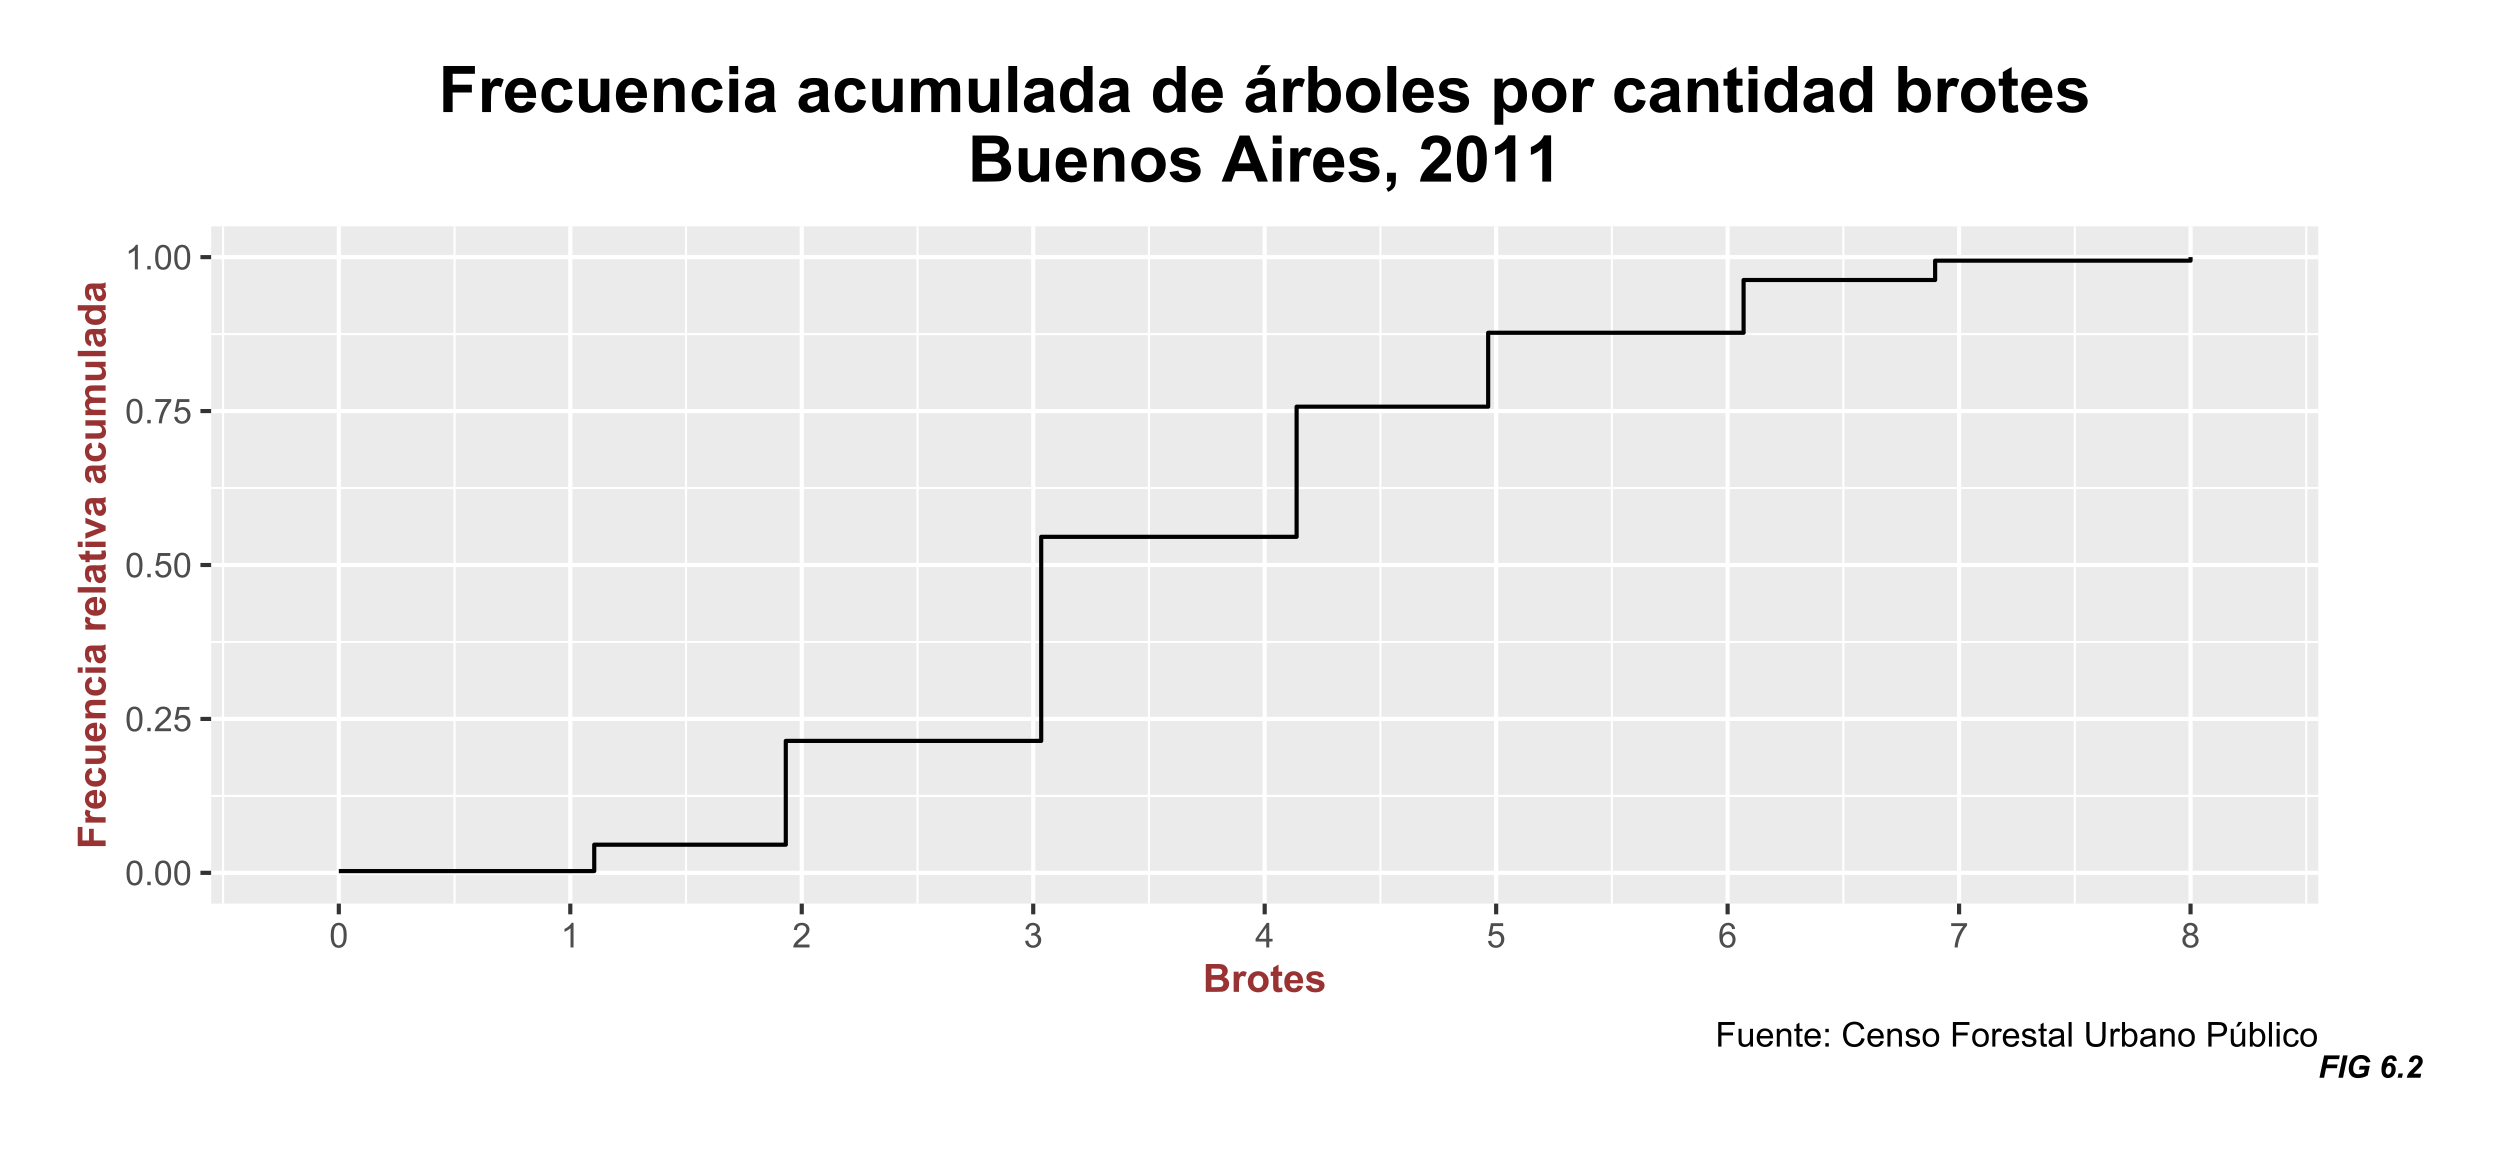 <?xml version="1.0" encoding="UTF-8"?>
<svg xmlns="http://www.w3.org/2000/svg" xmlns:xlink="http://www.w3.org/1999/xlink" width="641pt" height="297pt" viewBox="0 0 641 297" version="1.1">
<defs>
<g>
<symbol overflow="visible" id="glyph0-0">
<path style="stroke:none;" d="M 1.102 0 L 1.102 -5.5 L 5.5 -5.5 L 5.5 0 Z M 1.238 -0.137 L 5.363 -0.137 L 5.363 -5.363 L 1.238 -5.363 Z M 1.238 -0.137 "/>
</symbol>
<symbol overflow="visible" id="glyph0-1">
<path style="stroke:none;" d="M 0.367 -3.105 C 0.363 -3.848 0.438 -4.445 0.594 -4.902 C 0.742 -5.355 0.973 -5.707 1.277 -5.953 C 1.578 -6.199 1.957 -6.32 2.418 -6.324 C 2.754 -6.32 3.051 -6.254 3.309 -6.121 C 3.562 -5.984 3.773 -5.789 3.938 -5.531 C 4.102 -5.273 4.23 -4.961 4.328 -4.594 C 4.422 -4.227 4.469 -3.73 4.473 -3.105 C 4.469 -2.367 4.395 -1.77 4.242 -1.316 C 4.09 -0.859 3.863 -0.508 3.562 -0.262 C 3.258 -0.016 2.875 0.105 2.418 0.109 C 1.809 0.105 1.332 -0.109 0.988 -0.547 C 0.57 -1.066 0.363 -1.922 0.367 -3.105 Z M 1.16 -3.105 C 1.16 -2.07 1.281 -1.379 1.523 -1.039 C 1.766 -0.695 2.062 -0.527 2.418 -0.527 C 2.773 -0.527 3.074 -0.699 3.316 -1.043 C 3.559 -1.387 3.68 -2.074 3.68 -3.105 C 3.68 -4.145 3.559 -4.832 3.316 -5.172 C 3.074 -5.512 2.77 -5.684 2.41 -5.684 C 2.051 -5.684 1.77 -5.531 1.559 -5.234 C 1.293 -4.844 1.16 -4.137 1.16 -3.105 Z M 1.16 -3.105 "/>
</symbol>
<symbol overflow="visible" id="glyph0-2">
<path style="stroke:none;" d="M 0.801 0 L 0.801 -0.883 L 1.68 -0.883 L 1.68 0 Z M 0.801 0 "/>
</symbol>
<symbol overflow="visible" id="glyph0-3">
<path style="stroke:none;" d="M 4.43 -0.742 L 4.43 0 L 0.266 0 C 0.258 -0.188 0.289 -0.367 0.355 -0.539 C 0.461 -0.82 0.629 -1.098 0.863 -1.375 C 1.094 -1.648 1.434 -1.965 1.879 -2.328 C 2.562 -2.887 3.023 -3.332 3.266 -3.664 C 3.5 -3.988 3.621 -4.301 3.625 -4.594 C 3.621 -4.898 3.512 -5.156 3.297 -5.367 C 3.074 -5.578 2.789 -5.684 2.441 -5.684 C 2.066 -5.684 1.77 -5.57 1.547 -5.348 C 1.32 -5.125 1.207 -4.816 1.207 -4.422 L 0.414 -4.504 C 0.465 -5.094 0.668 -5.543 1.027 -5.855 C 1.379 -6.164 1.855 -6.32 2.457 -6.324 C 3.059 -6.32 3.539 -6.152 3.891 -5.82 C 4.242 -5.484 4.418 -5.07 4.422 -4.578 C 4.418 -4.32 4.367 -4.074 4.266 -3.832 C 4.164 -3.59 3.992 -3.332 3.754 -3.062 C 3.512 -2.793 3.113 -2.426 2.562 -1.957 C 2.094 -1.566 1.797 -1.301 1.664 -1.16 C 1.531 -1.02 1.422 -0.879 1.34 -0.742 Z M 4.43 -0.742 "/>
</symbol>
<symbol overflow="visible" id="glyph0-4">
<path style="stroke:none;" d="M 0.367 -1.648 L 1.176 -1.719 C 1.234 -1.32 1.375 -1.023 1.594 -0.824 C 1.812 -0.625 2.078 -0.527 2.391 -0.527 C 2.762 -0.527 3.074 -0.668 3.336 -0.949 C 3.59 -1.23 3.719 -1.602 3.723 -2.066 C 3.719 -2.504 3.594 -2.852 3.348 -3.109 C 3.098 -3.363 2.773 -3.492 2.375 -3.492 C 2.125 -3.492 1.902 -3.434 1.703 -3.32 C 1.5 -3.207 1.344 -3.062 1.23 -2.883 L 0.504 -2.977 L 1.113 -6.215 L 4.246 -6.215 L 4.246 -5.473 L 1.73 -5.473 L 1.391 -3.781 C 1.766 -4.039 2.164 -4.172 2.582 -4.176 C 3.129 -4.172 3.594 -3.98 3.973 -3.605 C 4.352 -3.223 4.539 -2.734 4.543 -2.137 C 4.539 -1.562 4.375 -1.07 4.043 -0.656 C 3.637 -0.148 3.086 0.105 2.391 0.109 C 1.816 0.105 1.348 -0.051 0.984 -0.371 C 0.621 -0.691 0.414 -1.117 0.367 -1.648 Z M 0.367 -1.648 "/>
</symbol>
<symbol overflow="visible" id="glyph0-5">
<path style="stroke:none;" d="M 0.418 -5.473 L 0.418 -6.219 L 4.496 -6.219 L 4.496 -5.617 C 4.09 -5.188 3.691 -4.621 3.301 -3.914 C 2.902 -3.203 2.602 -2.473 2.391 -1.73 C 2.234 -1.199 2.133 -0.625 2.094 0 L 1.297 0 C 1.305 -0.492 1.402 -1.09 1.59 -1.793 C 1.773 -2.496 2.043 -3.172 2.391 -3.824 C 2.738 -4.477 3.109 -5.027 3.504 -5.473 Z M 0.418 -5.473 "/>
</symbol>
<symbol overflow="visible" id="glyph0-6">
<path style="stroke:none;" d="M 3.277 0 L 2.504 0 L 2.504 -4.93 C 2.316 -4.75 2.074 -4.574 1.773 -4.395 C 1.469 -4.215 1.195 -4.082 0.957 -3.996 L 0.957 -4.742 C 1.387 -4.941 1.766 -5.188 2.09 -5.48 C 2.414 -5.77 2.645 -6.051 2.781 -6.324 L 3.277 -6.324 Z M 3.277 0 "/>
</symbol>
<symbol overflow="visible" id="glyph0-7">
<path style="stroke:none;" d="M 0.371 -1.664 L 1.145 -1.766 C 1.23 -1.324 1.383 -1.008 1.598 -0.816 C 1.809 -0.621 2.066 -0.527 2.375 -0.527 C 2.734 -0.527 3.043 -0.652 3.297 -0.906 C 3.547 -1.156 3.672 -1.469 3.676 -1.844 C 3.672 -2.195 3.555 -2.488 3.324 -2.719 C 3.09 -2.949 2.797 -3.062 2.441 -3.066 C 2.293 -3.062 2.109 -3.035 1.895 -2.98 L 1.98 -3.66 C 2.031 -3.652 2.07 -3.648 2.105 -3.652 C 2.434 -3.648 2.73 -3.734 2.996 -3.91 C 3.254 -4.078 3.387 -4.344 3.391 -4.703 C 3.387 -4.984 3.289 -5.219 3.102 -5.406 C 2.906 -5.59 2.66 -5.684 2.359 -5.688 C 2.055 -5.684 1.805 -5.59 1.605 -5.402 C 1.402 -5.215 1.273 -4.93 1.219 -4.555 L 0.445 -4.691 C 0.539 -5.207 0.754 -5.609 1.09 -5.895 C 1.426 -6.18 1.844 -6.32 2.344 -6.324 C 2.688 -6.32 3.004 -6.246 3.293 -6.102 C 3.582 -5.953 3.801 -5.754 3.953 -5.5 C 4.105 -5.242 4.184 -4.973 4.184 -4.688 C 4.184 -4.414 4.109 -4.164 3.965 -3.945 C 3.816 -3.719 3.602 -3.543 3.316 -3.41 C 3.688 -3.324 3.977 -3.145 4.184 -2.875 C 4.391 -2.602 4.492 -2.262 4.496 -1.859 C 4.492 -1.305 4.293 -0.84 3.895 -0.461 C 3.492 -0.078 2.984 0.109 2.371 0.113 C 1.816 0.109 1.355 -0.051 0.992 -0.379 C 0.625 -0.707 0.418 -1.137 0.371 -1.664 Z M 0.371 -1.664 "/>
</symbol>
<symbol overflow="visible" id="glyph0-8">
<path style="stroke:none;" d="M 2.844 0 L 2.844 -1.508 L 0.113 -1.508 L 0.113 -2.219 L 2.988 -6.301 L 3.617 -6.301 L 3.617 -2.219 L 4.469 -2.219 L 4.469 -1.508 L 3.617 -1.508 L 3.617 0 Z M 2.844 -2.219 L 2.844 -5.059 L 0.871 -2.219 Z M 2.844 -2.219 "/>
</symbol>
<symbol overflow="visible" id="glyph0-9">
<path style="stroke:none;" d="M 4.379 -4.758 L 3.609 -4.695 C 3.539 -4.996 3.441 -5.219 3.316 -5.359 C 3.105 -5.574 2.848 -5.684 2.543 -5.688 C 2.297 -5.684 2.078 -5.617 1.895 -5.484 C 1.648 -5.305 1.457 -5.043 1.32 -4.703 C 1.176 -4.363 1.105 -3.879 1.102 -3.25 C 1.285 -3.531 1.512 -3.742 1.781 -3.879 C 2.051 -4.016 2.332 -4.082 2.629 -4.086 C 3.141 -4.082 3.578 -3.895 3.945 -3.516 C 4.305 -3.137 4.488 -2.645 4.492 -2.047 C 4.488 -1.648 4.402 -1.281 4.234 -0.941 C 4.062 -0.602 3.828 -0.34 3.531 -0.16 C 3.23 0.02 2.895 0.105 2.52 0.109 C 1.871 0.105 1.344 -0.129 0.941 -0.602 C 0.531 -1.074 0.328 -1.855 0.332 -2.949 C 0.328 -4.16 0.551 -5.047 1.004 -5.602 C 1.395 -6.082 1.926 -6.32 2.59 -6.324 C 3.086 -6.32 3.492 -6.184 3.809 -5.906 C 4.125 -5.629 4.312 -5.246 4.379 -4.758 Z M 1.219 -2.039 C 1.219 -1.773 1.273 -1.516 1.387 -1.273 C 1.5 -1.027 1.66 -0.844 1.863 -0.719 C 2.066 -0.59 2.277 -0.527 2.504 -0.527 C 2.828 -0.527 3.109 -0.656 3.348 -0.922 C 3.578 -1.184 3.695 -1.543 3.699 -2 C 3.695 -2.43 3.582 -2.773 3.352 -3.027 C 3.117 -3.273 2.824 -3.398 2.477 -3.402 C 2.121 -3.398 1.824 -3.273 1.582 -3.027 C 1.34 -2.773 1.219 -2.445 1.219 -2.039 Z M 1.219 -2.039 "/>
</symbol>
<symbol overflow="visible" id="glyph0-10">
<path style="stroke:none;" d="M 1.555 -3.418 C 1.23 -3.531 0.992 -3.699 0.84 -3.918 C 0.684 -4.133 0.609 -4.395 0.609 -4.699 C 0.609 -5.156 0.773 -5.539 1.102 -5.855 C 1.43 -6.164 1.867 -6.32 2.418 -6.324 C 2.969 -6.32 3.41 -6.16 3.746 -5.844 C 4.078 -5.523 4.246 -5.137 4.25 -4.68 C 4.246 -4.387 4.172 -4.133 4.02 -3.918 C 3.863 -3.699 3.629 -3.531 3.32 -3.418 C 3.707 -3.285 4 -3.082 4.203 -2.805 C 4.402 -2.52 4.504 -2.184 4.508 -1.801 C 4.504 -1.258 4.312 -0.805 3.934 -0.441 C 3.551 -0.074 3.051 0.105 2.434 0.109 C 1.809 0.105 1.309 -0.074 0.926 -0.441 C 0.543 -0.809 0.352 -1.27 0.355 -1.82 C 0.352 -2.23 0.457 -2.574 0.668 -2.852 C 0.875 -3.125 1.168 -3.312 1.555 -3.418 Z M 1.402 -4.727 C 1.398 -4.426 1.496 -4.184 1.688 -3.996 C 1.879 -3.805 2.129 -3.707 2.438 -3.711 C 2.734 -3.707 2.977 -3.801 3.168 -3.992 C 3.355 -4.176 3.449 -4.406 3.453 -4.684 C 3.449 -4.965 3.352 -5.203 3.16 -5.398 C 2.961 -5.586 2.719 -5.684 2.43 -5.688 C 2.129 -5.684 1.883 -5.59 1.691 -5.402 C 1.496 -5.215 1.398 -4.988 1.402 -4.727 Z M 1.152 -1.816 C 1.148 -1.598 1.199 -1.383 1.309 -1.176 C 1.41 -0.969 1.566 -0.809 1.773 -0.695 C 1.98 -0.582 2.203 -0.527 2.441 -0.527 C 2.809 -0.527 3.113 -0.645 3.355 -0.883 C 3.594 -1.121 3.715 -1.426 3.719 -1.793 C 3.715 -2.164 3.59 -2.469 3.344 -2.715 C 3.094 -2.957 2.785 -3.082 2.414 -3.082 C 2.051 -3.082 1.75 -2.961 1.512 -2.719 C 1.27 -2.477 1.148 -2.176 1.152 -1.816 Z M 1.152 -1.816 "/>
</symbol>
<symbol overflow="visible" id="glyph0-11">
<path style="stroke:none;" d="M 0.723 0 L 0.723 -6.301 L 4.973 -6.301 L 4.973 -5.555 L 1.555 -5.555 L 1.555 -3.605 L 4.512 -3.605 L 4.512 -2.863 L 1.555 -2.863 L 1.555 0 Z M 0.723 0 "/>
</symbol>
<symbol overflow="visible" id="glyph0-12">
<path style="stroke:none;" d="M 3.57 0 L 3.57 -0.672 C 3.211 -0.156 2.73 0.098 2.121 0.102 C 1.852 0.098 1.598 0.051 1.367 -0.051 C 1.133 -0.152 0.961 -0.281 0.848 -0.441 C 0.734 -0.594 0.656 -0.785 0.609 -1.016 C 0.578 -1.164 0.562 -1.406 0.562 -1.734 L 0.562 -4.562 L 1.336 -4.562 L 1.336 -2.031 C 1.336 -1.625 1.352 -1.352 1.383 -1.215 C 1.43 -1.008 1.531 -0.848 1.691 -0.734 C 1.848 -0.617 2.043 -0.562 2.277 -0.562 C 2.508 -0.562 2.727 -0.621 2.93 -0.738 C 3.133 -0.855 3.273 -1.016 3.359 -1.227 C 3.441 -1.43 3.484 -1.727 3.488 -2.117 L 3.488 -4.562 L 4.262 -4.562 L 4.262 0 Z M 3.57 0 "/>
</symbol>
<symbol overflow="visible" id="glyph0-13">
<path style="stroke:none;" d="M 3.703 -1.469 L 4.504 -1.371 C 4.375 -0.902 4.141 -0.539 3.801 -0.285 C 3.461 -0.027 3.027 0.098 2.496 0.102 C 1.828 0.098 1.297 -0.102 0.906 -0.512 C 0.512 -0.918 0.316 -1.496 0.32 -2.242 C 0.316 -3.008 0.516 -3.605 0.914 -4.031 C 1.309 -4.453 1.82 -4.664 2.453 -4.668 C 3.059 -4.664 3.555 -4.457 3.945 -4.043 C 4.328 -3.629 4.523 -3.043 4.527 -2.289 C 4.523 -2.242 4.523 -2.176 4.523 -2.086 L 1.121 -2.086 C 1.145 -1.582 1.289 -1.195 1.547 -0.93 C 1.801 -0.66 2.117 -0.527 2.5 -0.531 C 2.781 -0.527 3.023 -0.602 3.227 -0.754 C 3.426 -0.902 3.586 -1.141 3.703 -1.469 Z M 1.164 -2.719 L 3.711 -2.719 C 3.672 -3.102 3.578 -3.387 3.422 -3.582 C 3.172 -3.879 2.852 -4.031 2.461 -4.031 C 2.105 -4.031 1.805 -3.91 1.566 -3.672 C 1.32 -3.434 1.188 -3.117 1.164 -2.719 Z M 1.164 -2.719 "/>
</symbol>
<symbol overflow="visible" id="glyph0-14">
<path style="stroke:none;" d="M 0.578 0 L 0.578 -4.562 L 1.277 -4.562 L 1.277 -3.914 C 1.609 -4.414 2.09 -4.664 2.727 -4.668 C 3 -4.664 3.254 -4.613 3.484 -4.52 C 3.715 -4.418 3.887 -4.289 4.004 -4.129 C 4.113 -3.969 4.195 -3.777 4.246 -3.559 C 4.273 -3.41 4.289 -3.16 4.289 -2.805 L 4.289 0 L 3.516 0 L 3.516 -2.777 C 3.516 -3.09 3.484 -3.324 3.426 -3.484 C 3.363 -3.637 3.258 -3.762 3.105 -3.855 C 2.949 -3.949 2.77 -3.996 2.566 -3.996 C 2.234 -3.996 1.949 -3.891 1.711 -3.68 C 1.469 -3.469 1.348 -3.07 1.352 -2.492 L 1.352 0 Z M 0.578 0 "/>
</symbol>
<symbol overflow="visible" id="glyph0-15">
<path style="stroke:none;" d="M 2.27 -0.691 L 2.379 -0.008 C 2.16 0.039 1.965 0.059 1.797 0.059 C 1.512 0.059 1.293 0.016 1.141 -0.074 C 0.984 -0.16 0.875 -0.277 0.816 -0.422 C 0.75 -0.566 0.719 -0.871 0.723 -1.336 L 0.723 -3.961 L 0.156 -3.961 L 0.156 -4.562 L 0.723 -4.562 L 0.723 -5.695 L 1.492 -6.156 L 1.492 -4.562 L 2.27 -4.562 L 2.27 -3.961 L 1.492 -3.961 L 1.492 -1.293 C 1.488 -1.07 1.5 -0.93 1.531 -0.867 C 1.555 -0.805 1.602 -0.754 1.664 -0.715 C 1.727 -0.676 1.812 -0.656 1.93 -0.66 C 2.012 -0.656 2.125 -0.668 2.27 -0.691 Z M 2.27 -0.691 "/>
</symbol>
<symbol overflow="visible" id="glyph0-16">
<path style="stroke:none;" d="M 0.797 -3.684 L 0.797 -4.562 L 1.676 -4.562 L 1.676 -3.684 Z M 0.797 0 L 0.797 -0.883 L 1.676 -0.883 L 1.676 0 Z M 0.797 0 "/>
</symbol>
<symbol overflow="visible" id="glyph0-17">
<path style="stroke:none;" d=""/>
</symbol>
<symbol overflow="visible" id="glyph0-18">
<path style="stroke:none;" d="M 5.172 -2.207 L 6.008 -2 C 5.828 -1.312 5.516 -0.789 5.062 -0.43 C 4.609 -0.07 4.055 0.105 3.398 0.109 C 2.719 0.105 2.164 -0.031 1.742 -0.305 C 1.312 -0.582 0.988 -0.98 0.77 -1.508 C 0.543 -2.027 0.434 -2.59 0.438 -3.195 C 0.434 -3.848 0.559 -4.422 0.812 -4.91 C 1.062 -5.398 1.418 -5.77 1.883 -6.023 C 2.344 -6.277 2.855 -6.402 3.41 -6.406 C 4.039 -6.402 4.566 -6.242 5 -5.926 C 5.426 -5.602 5.727 -5.152 5.898 -4.57 L 5.078 -4.379 C 4.93 -4.832 4.719 -5.168 4.441 -5.379 C 4.164 -5.59 3.812 -5.695 3.395 -5.695 C 2.906 -5.695 2.504 -5.578 2.18 -5.344 C 1.852 -5.109 1.621 -4.797 1.492 -4.41 C 1.359 -4.016 1.293 -3.613 1.297 -3.203 C 1.293 -2.664 1.371 -2.195 1.531 -1.797 C 1.684 -1.395 1.926 -1.098 2.258 -0.902 C 2.586 -0.703 2.945 -0.602 3.332 -0.605 C 3.797 -0.602 4.191 -0.738 4.516 -1.008 C 4.836 -1.277 5.055 -1.676 5.172 -2.207 Z M 5.172 -2.207 "/>
</symbol>
<symbol overflow="visible" id="glyph0-19">
<path style="stroke:none;" d="M 0.27 -1.363 L 1.035 -1.484 C 1.078 -1.172 1.199 -0.938 1.395 -0.777 C 1.59 -0.609 1.863 -0.527 2.219 -0.531 C 2.57 -0.527 2.832 -0.602 3.008 -0.75 C 3.176 -0.895 3.262 -1.062 3.266 -1.258 C 3.262 -1.43 3.188 -1.566 3.039 -1.672 C 2.93 -1.734 2.664 -1.824 2.246 -1.934 C 1.676 -2.074 1.285 -2.195 1.066 -2.305 C 0.848 -2.406 0.68 -2.551 0.566 -2.738 C 0.453 -2.918 0.398 -3.125 0.398 -3.352 C 0.398 -3.555 0.445 -3.742 0.539 -3.914 C 0.633 -4.086 0.758 -4.23 0.918 -4.348 C 1.039 -4.434 1.203 -4.508 1.41 -4.574 C 1.617 -4.633 1.84 -4.664 2.078 -4.668 C 2.434 -4.664 2.75 -4.613 3.023 -4.512 C 3.293 -4.406 3.492 -4.266 3.621 -4.09 C 3.75 -3.914 3.84 -3.68 3.891 -3.387 L 3.133 -3.281 C 3.098 -3.516 2.996 -3.699 2.832 -3.832 C 2.664 -3.965 2.434 -4.031 2.137 -4.031 C 1.777 -4.031 1.523 -3.973 1.375 -3.855 C 1.223 -3.738 1.148 -3.598 1.148 -3.441 C 1.148 -3.34 1.18 -3.25 1.242 -3.172 C 1.305 -3.086 1.402 -3.02 1.539 -2.965 C 1.613 -2.934 1.84 -2.867 2.223 -2.766 C 2.766 -2.617 3.148 -2.496 3.367 -2.406 C 3.582 -2.312 3.75 -2.176 3.875 -2 C 3.996 -1.82 4.059 -1.602 4.062 -1.34 C 4.059 -1.078 3.984 -0.836 3.836 -0.609 C 3.684 -0.383 3.465 -0.207 3.184 -0.082 C 2.895 0.039 2.574 0.098 2.223 0.102 C 1.625 0.098 1.172 -0.02 0.863 -0.266 C 0.551 -0.508 0.355 -0.875 0.27 -1.363 Z M 0.27 -1.363 "/>
</symbol>
<symbol overflow="visible" id="glyph0-20">
<path style="stroke:none;" d="M 0.293 -2.281 C 0.293 -3.125 0.527 -3.754 0.996 -4.16 C 1.387 -4.496 1.863 -4.664 2.434 -4.668 C 3.059 -4.664 3.57 -4.457 3.969 -4.051 C 4.363 -3.637 4.562 -3.07 4.566 -2.348 C 4.562 -1.758 4.477 -1.297 4.301 -0.961 C 4.125 -0.625 3.867 -0.363 3.535 -0.176 C 3.195 0.008 2.828 0.098 2.434 0.102 C 1.789 0.098 1.273 -0.102 0.883 -0.512 C 0.488 -0.918 0.293 -1.508 0.293 -2.281 Z M 1.086 -2.281 C 1.082 -1.695 1.211 -1.258 1.469 -0.969 C 1.723 -0.672 2.043 -0.527 2.434 -0.531 C 2.812 -0.527 3.133 -0.672 3.391 -0.969 C 3.645 -1.258 3.773 -1.707 3.773 -2.309 C 3.773 -2.871 3.645 -3.297 3.387 -3.59 C 3.129 -3.879 2.809 -4.023 2.434 -4.027 C 2.043 -4.023 1.723 -3.879 1.469 -3.594 C 1.211 -3.301 1.082 -2.863 1.086 -2.281 Z M 1.086 -2.281 "/>
</symbol>
<symbol overflow="visible" id="glyph0-21">
<path style="stroke:none;" d="M 0.57 0 L 0.57 -4.562 L 1.266 -4.562 L 1.266 -3.871 C 1.445 -4.191 1.609 -4.406 1.758 -4.512 C 1.906 -4.613 2.07 -4.664 2.258 -4.668 C 2.516 -4.664 2.781 -4.582 3.051 -4.418 L 2.785 -3.699 C 2.59 -3.809 2.402 -3.867 2.219 -3.867 C 2.047 -3.867 1.895 -3.816 1.762 -3.715 C 1.625 -3.613 1.527 -3.473 1.473 -3.293 C 1.383 -3.016 1.34 -2.715 1.344 -2.391 L 1.344 0 Z M 0.57 0 "/>
</symbol>
<symbol overflow="visible" id="glyph0-22">
<path style="stroke:none;" d="M 3.559 -0.562 C 3.27 -0.32 2.996 -0.148 2.73 -0.047 C 2.465 0.051 2.18 0.098 1.879 0.102 C 1.375 0.098 0.988 -0.02 0.719 -0.266 C 0.449 -0.508 0.316 -0.82 0.316 -1.203 C 0.316 -1.422 0.367 -1.629 0.469 -1.816 C 0.57 -2 0.703 -2.148 0.871 -2.262 C 1.031 -2.371 1.215 -2.453 1.426 -2.516 C 1.574 -2.551 1.805 -2.59 2.113 -2.629 C 2.734 -2.703 3.195 -2.793 3.492 -2.895 C 3.492 -3 3.492 -3.066 3.496 -3.098 C 3.492 -3.41 3.418 -3.633 3.277 -3.766 C 3.074 -3.938 2.781 -4.023 2.398 -4.027 C 2.031 -4.023 1.762 -3.961 1.59 -3.836 C 1.414 -3.707 1.289 -3.48 1.207 -3.16 L 0.453 -3.262 C 0.516 -3.582 0.629 -3.844 0.789 -4.043 C 0.945 -4.242 1.172 -4.395 1.473 -4.504 C 1.77 -4.609 2.117 -4.664 2.508 -4.668 C 2.898 -4.664 3.215 -4.617 3.457 -4.527 C 3.699 -4.434 3.879 -4.32 3.996 -4.184 C 4.109 -4.043 4.188 -3.867 4.238 -3.656 C 4.258 -3.523 4.27 -3.285 4.273 -2.945 L 4.273 -1.914 C 4.27 -1.191 4.289 -0.734 4.324 -0.547 C 4.355 -0.352 4.418 -0.172 4.52 0 L 3.711 0 C 3.629 -0.16 3.578 -0.348 3.559 -0.562 Z M 3.492 -2.289 C 3.211 -2.172 2.789 -2.074 2.23 -2 C 1.91 -1.949 1.684 -1.898 1.555 -1.844 C 1.422 -1.785 1.32 -1.699 1.25 -1.59 C 1.176 -1.477 1.141 -1.355 1.145 -1.227 C 1.141 -1.016 1.219 -0.844 1.379 -0.707 C 1.531 -0.57 1.762 -0.504 2.062 -0.504 C 2.359 -0.504 2.621 -0.566 2.855 -0.699 C 3.086 -0.824 3.258 -1.004 3.367 -1.234 C 3.449 -1.406 3.492 -1.664 3.492 -2.008 Z M 3.492 -2.289 "/>
</symbol>
<symbol overflow="visible" id="glyph0-23">
<path style="stroke:none;" d="M 0.562 0 L 0.562 -6.301 L 1.336 -6.301 L 1.336 0 Z M 0.562 0 "/>
</symbol>
<symbol overflow="visible" id="glyph0-24">
<path style="stroke:none;" d="M 4.812 -6.301 L 5.645 -6.301 L 5.645 -2.66 C 5.641 -2.027 5.57 -1.523 5.43 -1.152 C 5.285 -0.777 5.027 -0.473 4.652 -0.242 C 4.277 -0.008 3.785 0.105 3.184 0.109 C 2.59 0.105 2.109 0.008 1.734 -0.195 C 1.359 -0.398 1.09 -0.695 0.93 -1.082 C 0.77 -1.465 0.691 -1.992 0.691 -2.66 L 0.691 -6.301 L 1.527 -6.301 L 1.527 -2.664 C 1.523 -2.113 1.574 -1.711 1.68 -1.453 C 1.777 -1.195 1.953 -0.996 2.203 -0.855 C 2.449 -0.715 2.75 -0.645 3.109 -0.645 C 3.723 -0.645 4.16 -0.781 4.422 -1.059 C 4.68 -1.336 4.809 -1.871 4.812 -2.664 Z M 4.812 -6.301 "/>
</symbol>
<symbol overflow="visible" id="glyph0-25">
<path style="stroke:none;" d="M 1.293 0 L 0.574 0 L 0.574 -6.301 L 1.348 -6.301 L 1.348 -4.051 C 1.676 -4.457 2.094 -4.664 2.602 -4.668 C 2.879 -4.664 3.141 -4.605 3.395 -4.496 C 3.645 -4.379 3.852 -4.223 4.016 -4.02 C 4.172 -3.812 4.301 -3.562 4.395 -3.277 C 4.484 -2.984 4.527 -2.676 4.531 -2.352 C 4.527 -1.562 4.336 -0.957 3.953 -0.535 C 3.566 -0.109 3.102 0.098 2.562 0.102 C 2.02 0.098 1.598 -0.121 1.293 -0.57 Z M 1.285 -2.316 C 1.281 -1.766 1.355 -1.371 1.508 -1.129 C 1.75 -0.727 2.082 -0.527 2.496 -0.531 C 2.832 -0.527 3.121 -0.676 3.371 -0.973 C 3.613 -1.266 3.738 -1.703 3.742 -2.285 C 3.738 -2.879 3.621 -3.316 3.387 -3.605 C 3.152 -3.887 2.867 -4.031 2.531 -4.031 C 2.191 -4.031 1.898 -3.883 1.652 -3.59 C 1.406 -3.293 1.281 -2.867 1.285 -2.316 Z M 1.285 -2.316 "/>
</symbol>
<symbol overflow="visible" id="glyph0-26">
<path style="stroke:none;" d="M 0.68 0 L 0.68 -6.301 L 3.055 -6.301 C 3.469 -6.297 3.789 -6.277 4.012 -6.238 C 4.32 -6.184 4.578 -6.086 4.789 -5.941 C 4.996 -5.797 5.168 -5.594 5.297 -5.336 C 5.422 -5.074 5.484 -4.789 5.488 -4.477 C 5.484 -3.941 5.312 -3.488 4.977 -3.117 C 4.633 -2.746 4.02 -2.559 3.129 -2.562 L 1.512 -2.562 L 1.512 0 Z M 1.512 -3.305 L 3.141 -3.305 C 3.68 -3.305 4.062 -3.402 4.289 -3.605 C 4.516 -3.801 4.629 -4.086 4.629 -4.453 C 4.629 -4.715 4.559 -4.938 4.426 -5.129 C 4.289 -5.312 4.117 -5.438 3.902 -5.5 C 3.762 -5.535 3.5 -5.555 3.125 -5.555 L 1.512 -5.555 Z M 1.512 -3.305 "/>
</symbol>
<symbol overflow="visible" id="glyph0-27">
<path style="stroke:none;" d="M 3.57 0 L 3.57 -0.672 C 3.211 -0.156 2.73 0.098 2.121 0.102 C 1.852 0.098 1.598 0.051 1.367 -0.051 C 1.133 -0.152 0.961 -0.281 0.848 -0.441 C 0.734 -0.594 0.656 -0.785 0.609 -1.016 C 0.578 -1.164 0.562 -1.406 0.562 -1.734 L 0.562 -4.562 L 1.336 -4.562 L 1.336 -2.031 C 1.336 -1.625 1.352 -1.352 1.383 -1.215 C 1.43 -1.008 1.531 -0.848 1.691 -0.734 C 1.848 -0.617 2.043 -0.562 2.277 -0.562 C 2.508 -0.562 2.727 -0.621 2.93 -0.738 C 3.133 -0.855 3.273 -1.016 3.359 -1.227 C 3.441 -1.43 3.484 -1.727 3.488 -2.117 L 3.488 -4.562 L 4.262 -4.562 L 4.262 0 Z M 1.945 -5.129 L 2.52 -6.332 L 3.531 -6.332 L 2.586 -5.129 Z M 1.945 -5.129 "/>
</symbol>
<symbol overflow="visible" id="glyph0-28">
<path style="stroke:none;" d="M 0.586 -5.41 L 0.586 -6.301 L 1.359 -6.301 L 1.359 -5.41 Z M 0.586 0 L 0.586 -4.562 L 1.359 -4.562 L 1.359 0 Z M 0.586 0 "/>
</symbol>
<symbol overflow="visible" id="glyph0-29">
<path style="stroke:none;" d="M 3.559 -1.672 L 4.32 -1.574 C 4.234 -1.047 4.023 -0.637 3.68 -0.34 C 3.336 -0.047 2.914 0.098 2.418 0.102 C 1.793 0.098 1.293 -0.102 0.914 -0.508 C 0.531 -0.914 0.34 -1.5 0.344 -2.266 C 0.34 -2.754 0.422 -3.184 0.586 -3.559 C 0.75 -3.926 0.996 -4.203 1.332 -4.391 C 1.664 -4.57 2.027 -4.664 2.422 -4.668 C 2.914 -4.664 3.32 -4.539 3.641 -4.289 C 3.953 -4.039 4.156 -3.684 4.246 -3.223 L 3.492 -3.105 C 3.422 -3.41 3.293 -3.641 3.113 -3.797 C 2.926 -3.953 2.707 -4.031 2.453 -4.031 C 2.062 -4.031 1.746 -3.891 1.504 -3.609 C 1.258 -3.328 1.137 -2.887 1.141 -2.285 C 1.137 -1.672 1.254 -1.227 1.492 -0.949 C 1.723 -0.668 2.027 -0.527 2.41 -0.531 C 2.711 -0.527 2.965 -0.621 3.172 -0.809 C 3.371 -0.996 3.5 -1.281 3.559 -1.672 Z M 3.559 -1.672 "/>
</symbol>
<symbol overflow="visible" id="glyph1-0">
<path style="stroke:none;" d="M 1.25 0 L 1.25 -6.25 L 6.25 -6.25 L 6.25 0 Z M 1.406 -0.156 L 6.094 -0.156 L 6.094 -6.094 L 1.406 -6.094 Z M 1.406 -0.156 "/>
</symbol>
<symbol overflow="visible" id="glyph1-1">
<path style="stroke:none;" d="M 0.734 -7.156 L 3.594 -7.156 C 4.156 -7.152 4.578 -7.129 4.859 -7.086 C 5.133 -7.035 5.383 -6.938 5.605 -6.789 C 5.824 -6.637 6.008 -6.438 6.156 -6.191 C 6.301 -5.941 6.375 -5.664 6.375 -5.355 C 6.375 -5.02 6.285 -4.711 6.105 -4.434 C 5.926 -4.152 5.68 -3.941 5.371 -3.805 C 5.805 -3.672 6.141 -3.457 6.375 -3.152 C 6.609 -2.848 6.727 -2.488 6.727 -2.074 C 6.727 -1.746 6.648 -1.43 6.5 -1.125 C 6.344 -0.816 6.137 -0.57 5.879 -0.387 C 5.613 -0.203 5.293 -0.09 4.914 -0.047 C 4.668 -0.02 4.086 -0.004 3.168 0 L 0.734 0 Z M 2.18 -5.969 L 2.18 -4.312 L 3.125 -4.312 C 3.684 -4.312 4.035 -4.32 4.176 -4.336 C 4.422 -4.363 4.617 -4.445 4.758 -4.59 C 4.898 -4.73 4.969 -4.918 4.969 -5.152 C 4.969 -5.371 4.906 -5.551 4.785 -5.691 C 4.664 -5.824 4.484 -5.91 4.242 -5.941 C 4.098 -5.957 3.684 -5.965 3.008 -5.969 Z M 2.18 -3.121 L 2.18 -1.207 L 3.516 -1.207 C 4.035 -1.207 4.363 -1.219 4.508 -1.25 C 4.719 -1.285 4.895 -1.383 5.031 -1.535 C 5.164 -1.684 5.23 -1.887 5.234 -2.145 C 5.23 -2.355 5.18 -2.535 5.078 -2.688 C 4.973 -2.836 4.82 -2.945 4.625 -3.016 C 4.426 -3.082 4 -3.117 3.344 -3.121 Z M 2.18 -3.121 "/>
</symbol>
<symbol overflow="visible" id="glyph1-2">
<path style="stroke:none;" d="M 2.031 0 L 0.66 0 L 0.66 -5.188 L 1.934 -5.188 L 1.934 -4.449 C 2.152 -4.793 2.348 -5.023 2.52 -5.137 C 2.691 -5.246 2.891 -5.301 3.117 -5.305 C 3.43 -5.301 3.73 -5.215 4.02 -5.043 L 3.594 -3.848 C 3.359 -3.992 3.145 -4.066 2.949 -4.07 C 2.754 -4.066 2.594 -4.012 2.461 -3.91 C 2.328 -3.801 2.223 -3.613 2.145 -3.34 C 2.066 -3.062 2.027 -2.48 2.031 -1.602 Z M 2.031 0 "/>
</symbol>
<symbol overflow="visible" id="glyph1-3">
<path style="stroke:none;" d="M 0.398 -2.664 C 0.398 -3.121 0.508 -3.562 0.734 -3.988 C 0.957 -4.414 1.277 -4.738 1.691 -4.965 C 2.102 -5.188 2.562 -5.301 3.07 -5.305 C 3.855 -5.301 4.496 -5.047 5 -4.539 C 5.496 -4.027 5.746 -3.383 5.75 -2.609 C 5.746 -1.82 5.496 -1.172 4.992 -0.656 C 4.484 -0.141 3.848 0.117 3.082 0.117 C 2.605 0.117 2.148 0.012 1.719 -0.203 C 1.285 -0.418 0.957 -0.734 0.734 -1.148 C 0.508 -1.562 0.398 -2.066 0.398 -2.664 Z M 1.805 -2.594 C 1.805 -2.074 1.926 -1.68 2.172 -1.41 C 2.414 -1.133 2.715 -0.996 3.078 -1 C 3.43 -0.996 3.73 -1.133 3.977 -1.41 C 4.215 -1.68 4.336 -2.078 4.34 -2.602 C 4.336 -3.109 4.215 -3.5 3.977 -3.773 C 3.73 -4.047 3.43 -4.184 3.078 -4.184 C 2.715 -4.184 2.414 -4.047 2.172 -3.773 C 1.926 -3.5 1.805 -3.105 1.805 -2.594 Z M 1.805 -2.594 "/>
</symbol>
<symbol overflow="visible" id="glyph1-4">
<path style="stroke:none;" d="M 3.094 -5.188 L 3.094 -4.094 L 2.156 -4.094 L 2.156 -2 C 2.156 -1.574 2.164 -1.328 2.184 -1.262 C 2.199 -1.188 2.238 -1.129 2.305 -1.086 C 2.367 -1.039 2.445 -1.02 2.539 -1.02 C 2.664 -1.02 2.848 -1.062 3.09 -1.152 L 3.207 -0.086 C 2.887 0.051 2.527 0.117 2.125 0.117 C 1.875 0.117 1.652 0.078 1.453 -0.008 C 1.254 -0.086 1.105 -0.195 1.016 -0.328 C 0.922 -0.461 0.859 -0.637 0.824 -0.863 C 0.793 -1.02 0.777 -1.344 0.781 -1.832 L 0.781 -4.094 L 0.152 -4.094 L 0.152 -5.188 L 0.781 -5.188 L 0.781 -6.215 L 2.156 -7.016 L 2.156 -5.188 Z M 3.094 -5.188 "/>
</symbol>
<symbol overflow="visible" id="glyph1-5">
<path style="stroke:none;" d="M 3.719 -1.648 L 5.086 -1.422 C 4.91 -0.918 4.633 -0.535 4.254 -0.273 C 3.875 -0.012 3.398 0.117 2.832 0.117 C 1.926 0.117 1.258 -0.176 0.828 -0.766 C 0.484 -1.238 0.316 -1.836 0.316 -2.555 C 0.316 -3.414 0.539 -4.086 0.988 -4.574 C 1.438 -5.059 2.008 -5.301 2.695 -5.305 C 3.465 -5.301 4.07 -5.047 4.52 -4.539 C 4.965 -4.027 5.18 -3.246 5.16 -2.195 L 1.723 -2.195 C 1.73 -1.785 1.84 -1.469 2.055 -1.246 C 2.266 -1.016 2.531 -0.902 2.848 -0.906 C 3.059 -0.902 3.238 -0.961 3.387 -1.082 C 3.535 -1.195 3.645 -1.383 3.719 -1.648 Z M 3.797 -3.039 C 3.789 -3.434 3.688 -3.734 3.492 -3.941 C 3.297 -4.148 3.059 -4.254 2.777 -4.254 C 2.477 -4.254 2.227 -4.145 2.035 -3.926 C 1.836 -3.707 1.742 -3.41 1.75 -3.039 Z M 3.797 -3.039 "/>
</symbol>
<symbol overflow="visible" id="glyph1-6">
<path style="stroke:none;" d="M 0.234 -1.48 L 1.609 -1.688 C 1.668 -1.422 1.785 -1.219 1.965 -1.082 C 2.141 -0.941 2.395 -0.871 2.719 -0.875 C 3.07 -0.871 3.336 -0.938 3.52 -1.07 C 3.641 -1.16 3.703 -1.281 3.703 -1.438 C 3.703 -1.539 3.668 -1.625 3.602 -1.695 C 3.531 -1.758 3.379 -1.82 3.145 -1.875 C 2.035 -2.117 1.332 -2.34 1.039 -2.543 C 0.625 -2.824 0.422 -3.211 0.426 -3.711 C 0.422 -4.156 0.598 -4.535 0.957 -4.844 C 1.309 -5.148 1.859 -5.301 2.609 -5.305 C 3.312 -5.301 3.84 -5.188 4.188 -4.957 C 4.531 -4.723 4.77 -4.379 4.902 -3.93 L 3.609 -3.691 C 3.551 -3.891 3.445 -4.043 3.293 -4.152 C 3.137 -4.258 2.914 -4.312 2.633 -4.316 C 2.266 -4.312 2.008 -4.262 1.855 -4.164 C 1.75 -4.09 1.699 -3.996 1.699 -3.887 C 1.699 -3.785 1.742 -3.703 1.836 -3.637 C 1.957 -3.543 2.387 -3.414 3.117 -3.25 C 3.848 -3.082 4.355 -2.879 4.648 -2.641 C 4.93 -2.395 5.074 -2.055 5.078 -1.621 C 5.074 -1.141 4.875 -0.73 4.48 -0.395 C 4.082 -0.051 3.496 0.117 2.719 0.117 C 2.012 0.117 1.453 -0.023 1.043 -0.312 C 0.629 -0.594 0.359 -0.984 0.234 -1.48 Z M 0.234 -1.48 "/>
</symbol>
<symbol overflow="visible" id="glyph2-0">
<path style="stroke:none;" d="M 0 -1.25 L -6.25 -1.25 L -6.25 -6.25 L 0 -6.25 Z M -0.156 -1.406 L -0.156 -6.094 L -6.094 -6.094 L -6.094 -1.406 Z M -0.156 -1.406 "/>
</symbol>
<symbol overflow="visible" id="glyph2-1">
<path style="stroke:none;" d="M 0 -0.738 L -7.156 -0.738 L -7.156 -5.645 L -5.945 -5.645 L -5.945 -2.184 L -4.254 -2.184 L -4.254 -5.172 L -3.043 -5.172 L -3.043 -2.184 L 0 -2.184 Z M 0 -0.738 "/>
</symbol>
<symbol overflow="visible" id="glyph2-2">
<path style="stroke:none;" d="M 0 -2.031 L 0 -0.66 L -5.188 -0.66 L -5.188 -1.934 L -4.449 -1.934 C -4.793 -2.152 -5.023 -2.348 -5.137 -2.523 C -5.246 -2.695 -5.301 -2.895 -5.305 -3.117 C -5.301 -3.43 -5.215 -3.73 -5.043 -4.02 L -3.848 -3.594 C -3.992 -3.359 -4.066 -3.145 -4.07 -2.949 C -4.066 -2.754 -4.012 -2.594 -3.91 -2.461 C -3.801 -2.328 -3.613 -2.223 -3.34 -2.145 C -3.062 -2.066 -2.48 -2.027 -1.602 -2.031 Z M 0 -2.031 "/>
</symbol>
<symbol overflow="visible" id="glyph2-3">
<path style="stroke:none;" d="M -1.648 -3.719 L -1.422 -5.086 C -0.918 -4.91 -0.535 -4.633 -0.273 -4.254 C -0.012 -3.875 0.117 -3.398 0.117 -2.832 C 0.117 -1.926 -0.176 -1.258 -0.766 -0.828 C -1.238 -0.484 -1.836 -0.316 -2.555 -0.316 C -3.414 -0.316 -4.086 -0.539 -4.574 -0.988 C -5.059 -1.438 -5.301 -2.008 -5.305 -2.695 C -5.301 -3.465 -5.047 -4.07 -4.539 -4.52 C -4.027 -4.965 -3.246 -5.18 -2.195 -5.16 L -2.195 -1.723 C -1.785 -1.73 -1.469 -1.84 -1.246 -2.055 C -1.016 -2.266 -0.902 -2.531 -0.906 -2.848 C -0.902 -3.059 -0.961 -3.238 -1.082 -3.387 C -1.195 -3.535 -1.383 -3.645 -1.648 -3.719 Z M -3.035 -3.797 C -3.434 -3.789 -3.734 -3.688 -3.941 -3.492 C -4.148 -3.297 -4.254 -3.059 -4.254 -2.777 C -4.254 -2.477 -4.145 -2.227 -3.926 -2.035 C -3.707 -1.836 -3.41 -1.742 -3.039 -1.75 Z M -3.035 -3.797 "/>
</symbol>
<symbol overflow="visible" id="glyph2-4">
<path style="stroke:none;" d="M -3.652 -5.238 L -3.406 -3.887 C -3.672 -3.84 -3.875 -3.738 -4.016 -3.578 C -4.148 -3.414 -4.219 -3.203 -4.223 -2.949 C -4.219 -2.605 -4.102 -2.336 -3.867 -2.133 C -3.633 -1.93 -3.238 -1.828 -2.688 -1.828 C -2.066 -1.828 -1.629 -1.93 -1.379 -2.137 C -1.121 -2.34 -0.996 -2.617 -1 -2.969 C -0.996 -3.227 -1.07 -3.441 -1.223 -3.609 C -1.367 -3.773 -1.621 -3.891 -1.988 -3.961 L -1.758 -5.309 C -1.137 -5.168 -0.668 -4.898 -0.355 -4.5 C -0.039 -4.102 0.117 -3.57 0.117 -2.906 C 0.117 -2.145 -0.121 -1.539 -0.602 -1.09 C -1.078 -0.637 -1.738 -0.41 -2.586 -0.414 C -3.438 -0.41 -4.105 -0.637 -4.586 -1.094 C -5.062 -1.543 -5.301 -2.156 -5.305 -2.93 C -5.301 -3.562 -5.164 -4.062 -4.895 -4.438 C -4.621 -4.805 -4.207 -5.074 -3.652 -5.238 Z M -3.652 -5.238 "/>
</symbol>
<symbol overflow="visible" id="glyph2-5">
<path style="stroke:none;" d="M 0 -4.133 L -0.777 -4.133 C -0.496 -3.938 -0.277 -3.691 -0.121 -3.387 C 0.039 -3.078 0.117 -2.754 0.117 -2.414 C 0.117 -2.062 0.043 -1.746 -0.109 -1.473 C -0.262 -1.191 -0.477 -0.992 -0.754 -0.871 C -1.031 -0.746 -1.414 -0.684 -1.906 -0.688 L -5.188 -0.688 L -5.188 -2.062 L -2.805 -2.062 C -2.07 -2.062 -1.621 -2.086 -1.461 -2.137 C -1.293 -2.184 -1.164 -2.273 -1.07 -2.41 C -0.973 -2.543 -0.926 -2.715 -0.926 -2.922 C -0.926 -3.152 -0.988 -3.363 -1.117 -3.551 C -1.246 -3.734 -1.406 -3.859 -1.598 -3.93 C -1.785 -3.996 -2.25 -4.031 -2.996 -4.031 L -5.188 -4.031 L -5.188 -5.406 L 0 -5.406 Z M 0 -4.133 "/>
</symbol>
<symbol overflow="visible" id="glyph2-6">
<path style="stroke:none;" d="M 0 -5.434 L 0 -4.062 L -2.645 -4.062 C -3.199 -4.059 -3.562 -4.031 -3.73 -3.973 C -3.895 -3.914 -4.023 -3.816 -4.117 -3.688 C -4.207 -3.555 -4.254 -3.398 -4.254 -3.215 C -4.254 -2.973 -4.188 -2.758 -4.059 -2.57 C -3.926 -2.379 -3.754 -2.25 -3.539 -2.184 C -3.324 -2.109 -2.926 -2.074 -2.348 -2.078 L 0 -2.078 L 0 -0.707 L -5.188 -0.707 L -5.188 -1.984 L -4.422 -1.984 C -5.008 -2.434 -5.301 -3.004 -5.305 -3.691 C -5.301 -3.992 -5.246 -4.266 -5.141 -4.52 C -5.027 -4.77 -4.891 -4.961 -4.723 -5.09 C -4.551 -5.215 -4.355 -5.305 -4.145 -5.355 C -3.926 -5.406 -3.621 -5.43 -3.223 -5.434 Z M 0 -5.434 "/>
</symbol>
<symbol overflow="visible" id="glyph2-7">
<path style="stroke:none;" d="M -5.891 -0.719 L -7.156 -0.719 L -7.156 -2.09 L -5.891 -2.09 Z M 0 -0.719 L -5.188 -0.719 L -5.188 -2.09 L 0 -2.09 Z M 0 -0.719 "/>
</symbol>
<symbol overflow="visible" id="glyph2-8">
<path style="stroke:none;" d="M -3.602 -1.742 L -3.828 -0.5 C -4.324 -0.633 -4.695 -0.875 -4.941 -1.219 C -5.18 -1.562 -5.301 -2.07 -5.305 -2.746 C -5.301 -3.355 -5.23 -3.812 -5.086 -4.113 C -4.938 -4.41 -4.75 -4.617 -4.531 -4.742 C -4.305 -4.859 -3.898 -4.922 -3.305 -4.926 L -1.703 -4.914 C -1.246 -4.91 -0.91 -4.93 -0.695 -4.977 C -0.477 -5.016 -0.246 -5.102 0 -5.227 L 0 -3.867 C -0.09 -3.828 -0.223 -3.781 -0.406 -3.734 C -0.484 -3.711 -0.539 -3.695 -0.566 -3.688 C -0.336 -3.449 -0.164 -3.199 -0.051 -2.934 C 0.062 -2.664 0.117 -2.379 0.117 -2.078 C 0.117 -1.543 -0.027 -1.121 -0.316 -0.816 C -0.605 -0.504 -0.969 -0.352 -1.414 -0.355 C -1.703 -0.352 -1.965 -0.422 -2.199 -0.566 C -2.426 -0.703 -2.602 -0.898 -2.727 -1.156 C -2.844 -1.406 -2.953 -1.77 -3.047 -2.246 C -3.164 -2.883 -3.273 -3.328 -3.383 -3.578 L -3.52 -3.578 C -3.781 -3.574 -3.969 -3.508 -4.082 -3.383 C -4.195 -3.25 -4.254 -3.008 -4.254 -2.648 C -4.254 -2.402 -4.203 -2.211 -4.109 -2.074 C -4.008 -1.938 -3.84 -1.824 -3.602 -1.742 Z M -2.492 -3.578 C -2.43 -3.402 -2.359 -3.125 -2.277 -2.742 C -2.195 -2.359 -2.117 -2.109 -2.039 -1.996 C -1.914 -1.816 -1.754 -1.727 -1.559 -1.727 C -1.363 -1.723 -1.195 -1.793 -1.059 -1.941 C -0.914 -2.082 -0.844 -2.266 -0.848 -2.492 C -0.844 -2.734 -0.926 -2.973 -1.094 -3.199 C -1.215 -3.363 -1.367 -3.469 -1.547 -3.523 C -1.664 -3.555 -1.887 -3.574 -2.219 -3.578 Z M -2.492 -3.578 "/>
</symbol>
<symbol overflow="visible" id="glyph2-9">
<path style="stroke:none;" d=""/>
</symbol>
<symbol overflow="visible" id="glyph2-10">
<path style="stroke:none;" d="M 0 -0.719 L -7.156 -0.719 L -7.156 -2.09 L 0 -2.09 Z M 0 -0.719 "/>
</symbol>
<symbol overflow="visible" id="glyph2-11">
<path style="stroke:none;" d="M -5.188 -3.098 L -4.094 -3.098 L -4.094 -2.16 L -2 -2.156 C -1.574 -2.156 -1.328 -2.164 -1.262 -2.184 C -1.188 -2.199 -1.129 -2.238 -1.086 -2.305 C -1.039 -2.367 -1.02 -2.445 -1.02 -2.539 C -1.02 -2.664 -1.062 -2.848 -1.152 -3.09 L -0.086 -3.207 C 0.051 -2.887 0.117 -2.527 0.117 -2.125 C 0.117 -1.875 0.078 -1.652 -0.008 -1.453 C -0.086 -1.254 -0.195 -1.105 -0.328 -1.016 C -0.461 -0.922 -0.637 -0.859 -0.863 -0.824 C -1.02 -0.793 -1.344 -0.777 -1.832 -0.781 L -4.094 -0.781 L -4.094 -0.152 L -5.188 -0.152 L -5.188 -0.781 L -6.215 -0.781 L -7.016 -2.16 L -5.188 -2.16 Z M -5.188 -3.098 "/>
</symbol>
<symbol overflow="visible" id="glyph2-12">
<path style="stroke:none;" d="M 0 -2.145 L -5.188 -0.055 L -5.188 -1.496 L -2.539 -2.469 L -1.656 -2.754 C -1.879 -2.828 -2.027 -2.875 -2.102 -2.895 C -2.246 -2.941 -2.391 -2.988 -2.539 -3.043 L -5.188 -4.027 L -5.188 -5.438 L 0 -3.379 Z M 0 -2.145 "/>
</symbol>
<symbol overflow="visible" id="glyph2-13">
<path style="stroke:none;" d="M -5.188 -0.617 L -5.188 -1.879 L -4.477 -1.879 C -5.027 -2.328 -5.301 -2.867 -5.305 -3.496 C -5.301 -3.828 -5.234 -4.117 -5.098 -4.359 C -4.957 -4.602 -4.75 -4.801 -4.477 -4.961 C -4.75 -5.188 -4.957 -5.434 -5.098 -5.699 C -5.234 -5.961 -5.301 -6.242 -5.305 -6.543 C -5.301 -6.922 -5.223 -7.242 -5.07 -7.508 C -4.914 -7.77 -4.688 -7.969 -4.391 -8.102 C -4.164 -8.191 -3.809 -8.238 -3.316 -8.242 L 0 -8.242 L 0 -6.871 L -2.965 -6.871 C -3.477 -6.867 -3.809 -6.82 -3.961 -6.727 C -4.156 -6.602 -4.254 -6.406 -4.254 -6.141 C -4.254 -5.949 -4.195 -5.77 -4.078 -5.602 C -3.961 -5.43 -3.789 -5.305 -3.562 -5.234 C -3.336 -5.156 -2.977 -5.121 -2.488 -5.121 L 0 -5.121 L 0 -3.75 L -2.84 -3.75 C -3.344 -3.75 -3.668 -3.723 -3.816 -3.676 C -3.961 -3.625 -4.07 -3.551 -4.145 -3.449 C -4.215 -3.344 -4.254 -3.203 -4.254 -3.031 C -4.254 -2.816 -4.195 -2.629 -4.082 -2.461 C -3.965 -2.289 -3.801 -2.168 -3.586 -2.098 C -3.371 -2.023 -3.016 -1.984 -2.52 -1.988 L 0 -1.988 L 0 -0.617 Z M -5.188 -0.617 "/>
</symbol>
<symbol overflow="visible" id="glyph2-14">
<path style="stroke:none;" d="M 0 -5.473 L 0 -4.199 L -0.762 -4.199 C -0.465 -3.984 -0.242 -3.734 -0.098 -3.449 C 0.047 -3.156 0.117 -2.867 0.117 -2.578 C 0.117 -1.98 -0.121 -1.469 -0.602 -1.047 C -1.082 -0.621 -1.754 -0.41 -2.613 -0.41 C -3.488 -0.41 -4.156 -0.617 -4.617 -1.031 C -5.074 -1.445 -5.301 -1.965 -5.305 -2.598 C -5.301 -3.176 -5.059 -3.68 -4.578 -4.102 L -7.156 -4.102 L -7.156 -5.473 Z M -2.703 -1.812 C -2.148 -1.809 -1.75 -1.887 -1.504 -2.039 C -1.141 -2.262 -0.961 -2.57 -0.965 -2.969 C -0.961 -3.281 -1.094 -3.551 -1.367 -3.773 C -1.633 -3.992 -2.035 -4.102 -2.574 -4.105 C -3.164 -4.102 -3.594 -3.992 -3.859 -3.781 C -4.121 -3.562 -4.254 -3.289 -4.254 -2.961 C -4.254 -2.633 -4.121 -2.359 -3.863 -2.141 C -3.602 -1.918 -3.215 -1.809 -2.703 -1.812 Z M -2.703 -1.812 "/>
</symbol>
<symbol overflow="visible" id="glyph3-0">
<path style="stroke:none;" d="M 2.062 0 L 2.062 -10.312 L 10.312 -10.312 L 10.312 0 Z M 2.32 -0.258 L 10.055 -0.258 L 10.055 -10.055 L 2.32 -10.055 Z M 2.32 -0.258 "/>
</symbol>
<symbol overflow="visible" id="glyph3-1">
<path style="stroke:none;" d="M 1.215 0 L 1.215 -11.812 L 9.312 -11.812 L 9.312 -9.812 L 3.602 -9.812 L 3.602 -7.016 L 8.531 -7.016 L 8.531 -5.02 L 3.602 -5.02 L 3.602 0 Z M 1.215 0 "/>
</symbol>
<symbol overflow="visible" id="glyph3-2">
<path style="stroke:none;" d="M 3.352 0 L 1.086 0 L 1.086 -8.555 L 3.191 -8.555 L 3.191 -7.34 C 3.547 -7.914 3.871 -8.293 4.16 -8.477 C 4.449 -8.656 4.773 -8.746 5.141 -8.75 C 5.652 -8.746 6.148 -8.605 6.629 -8.324 L 5.93 -6.348 C 5.547 -6.59 5.191 -6.715 4.867 -6.719 C 4.547 -6.715 4.277 -6.629 4.059 -6.457 C 3.836 -6.281 3.664 -5.965 3.539 -5.508 C 3.414 -5.051 3.352 -4.094 3.352 -2.641 Z M 3.352 0 "/>
</symbol>
<symbol overflow="visible" id="glyph3-3">
<path style="stroke:none;" d="M 6.141 -2.723 L 8.395 -2.344 C 8.102 -1.516 7.645 -0.883 7.02 -0.453 C 6.395 -0.02 5.609 0.191 4.672 0.195 C 3.18 0.191 2.082 -0.293 1.371 -1.266 C 0.805 -2.043 0.52 -3.023 0.523 -4.215 C 0.52 -5.629 0.891 -6.738 1.633 -7.543 C 2.371 -8.344 3.309 -8.746 4.445 -8.75 C 5.715 -8.746 6.719 -8.328 7.457 -7.488 C 8.191 -6.645 8.543 -5.355 8.516 -3.625 L 2.844 -3.625 C 2.855 -2.949 3.039 -2.426 3.391 -2.059 C 3.738 -1.684 4.172 -1.5 4.695 -1.5 C 5.047 -1.5 5.348 -1.594 5.59 -1.789 C 5.832 -1.977 6.016 -2.289 6.141 -2.723 Z M 6.27 -5.012 C 6.25 -5.66 6.078 -6.16 5.758 -6.504 C 5.434 -6.844 5.043 -7.012 4.586 -7.016 C 4.09 -7.012 3.68 -6.832 3.359 -6.477 C 3.031 -6.113 2.875 -5.625 2.883 -5.012 Z M 6.27 -5.012 "/>
</symbol>
<symbol overflow="visible" id="glyph3-4">
<path style="stroke:none;" d="M 8.645 -6.027 L 6.414 -5.625 C 6.336 -6.07 6.164 -6.402 5.902 -6.629 C 5.633 -6.852 5.289 -6.965 4.867 -6.969 C 4.301 -6.965 3.852 -6.77 3.516 -6.383 C 3.18 -5.992 3.012 -5.344 3.012 -4.43 C 3.012 -3.414 3.18 -2.695 3.523 -2.281 C 3.859 -1.859 4.32 -1.652 4.898 -1.652 C 5.328 -1.652 5.68 -1.773 5.953 -2.016 C 6.227 -2.258 6.418 -2.676 6.535 -3.277 L 8.758 -2.898 C 8.523 -1.879 8.078 -1.109 7.426 -0.586 C 6.77 -0.066 5.895 0.191 4.793 0.195 C 3.543 0.191 2.543 -0.199 1.801 -0.988 C 1.051 -1.777 0.68 -2.871 0.684 -4.27 C 0.68 -5.68 1.055 -6.781 1.805 -7.57 C 2.551 -8.355 3.559 -8.746 4.836 -8.75 C 5.875 -8.746 6.703 -8.523 7.32 -8.074 C 7.93 -7.625 8.371 -6.941 8.645 -6.027 Z M 8.645 -6.027 "/>
</symbol>
<symbol overflow="visible" id="glyph3-5">
<path style="stroke:none;" d="M 6.816 0 L 6.816 -1.281 C 6.5 -0.824 6.09 -0.465 5.586 -0.199 C 5.074 0.062 4.539 0.191 3.98 0.195 C 3.402 0.191 2.887 0.07 2.434 -0.184 C 1.973 -0.434 1.645 -0.789 1.441 -1.246 C 1.238 -1.703 1.137 -2.336 1.137 -3.141 L 1.137 -8.555 L 3.398 -8.555 L 3.398 -4.625 C 3.398 -3.418 3.438 -2.684 3.523 -2.414 C 3.602 -2.141 3.754 -1.926 3.977 -1.77 C 4.195 -1.609 4.477 -1.527 4.816 -1.531 C 5.203 -1.527 5.547 -1.633 5.855 -1.848 C 6.16 -2.059 6.371 -2.324 6.484 -2.637 C 6.598 -2.949 6.656 -3.719 6.656 -4.945 L 6.656 -8.555 L 8.918 -8.555 L 8.918 0 Z M 6.816 0 "/>
</symbol>
<symbol overflow="visible" id="glyph3-6">
<path style="stroke:none;" d="M 8.969 0 L 6.703 0 L 6.703 -4.367 C 6.703 -5.289 6.652 -5.887 6.559 -6.16 C 6.457 -6.426 6.301 -6.637 6.086 -6.789 C 5.867 -6.938 5.605 -7.012 5.301 -7.016 C 4.906 -7.012 4.555 -6.906 4.246 -6.691 C 3.93 -6.477 3.715 -6.191 3.605 -5.84 C 3.488 -5.484 3.434 -4.828 3.434 -3.875 L 3.434 0 L 1.168 0 L 1.168 -8.555 L 3.27 -8.555 L 3.27 -7.301 C 4.016 -8.266 4.953 -8.746 6.09 -8.75 C 6.586 -8.746 7.043 -8.656 7.461 -8.48 C 7.871 -8.297 8.184 -8.066 8.398 -7.789 C 8.609 -7.508 8.758 -7.191 8.844 -6.84 C 8.922 -6.48 8.965 -5.973 8.969 -5.316 Z M 8.969 0 "/>
</symbol>
<symbol overflow="visible" id="glyph3-7">
<path style="stroke:none;" d="M 1.184 -9.715 L 1.184 -11.812 L 3.449 -11.812 L 3.449 -9.715 Z M 1.184 0 L 1.184 -8.555 L 3.449 -8.555 L 3.449 0 Z M 1.184 0 "/>
</symbol>
<symbol overflow="visible" id="glyph3-8">
<path style="stroke:none;" d="M 2.875 -5.945 L 0.82 -6.316 C 1.051 -7.145 1.445 -7.754 2.012 -8.152 C 2.574 -8.547 3.414 -8.746 4.527 -8.75 C 5.535 -8.746 6.285 -8.629 6.781 -8.391 C 7.273 -8.148 7.621 -7.844 7.824 -7.48 C 8.023 -7.109 8.125 -6.434 8.129 -5.453 L 8.105 -2.812 C 8.102 -2.059 8.141 -1.504 8.215 -1.148 C 8.285 -0.789 8.418 -0.406 8.621 0 L 6.383 0 C 6.32 -0.148 6.25 -0.371 6.164 -0.668 C 6.125 -0.801 6.098 -0.887 6.082 -0.934 C 5.695 -0.555 5.281 -0.273 4.84 -0.086 C 4.398 0.102 3.93 0.191 3.434 0.195 C 2.551 0.191 1.855 -0.043 1.348 -0.523 C 0.84 -1 0.586 -1.605 0.59 -2.336 C 0.586 -2.816 0.699 -3.246 0.934 -3.629 C 1.16 -4.004 1.484 -4.297 1.906 -4.5 C 2.32 -4.699 2.922 -4.875 3.707 -5.027 C 4.762 -5.223 5.496 -5.406 5.906 -5.582 L 5.906 -5.809 C 5.906 -6.238 5.797 -6.551 5.582 -6.738 C 5.367 -6.922 4.961 -7.012 4.367 -7.016 C 3.961 -7.012 3.648 -6.934 3.422 -6.777 C 3.195 -6.617 3.012 -6.34 2.875 -5.945 Z M 5.906 -4.109 C 5.613 -4.008 5.152 -3.895 4.527 -3.762 C 3.898 -3.629 3.488 -3.496 3.297 -3.367 C 2.996 -3.156 2.848 -2.891 2.852 -2.57 C 2.848 -2.25 2.965 -1.977 3.207 -1.746 C 3.441 -1.516 3.742 -1.398 4.109 -1.402 C 4.516 -1.398 4.906 -1.535 5.277 -1.805 C 5.547 -2.008 5.727 -2.258 5.816 -2.555 C 5.875 -2.746 5.906 -3.113 5.906 -3.656 Z M 5.906 -4.109 "/>
</symbol>
<symbol overflow="visible" id="glyph3-9">
<path style="stroke:none;" d=""/>
</symbol>
<symbol overflow="visible" id="glyph3-10">
<path style="stroke:none;" d="M 1.016 -8.555 L 3.102 -8.555 L 3.102 -7.387 C 3.844 -8.293 4.734 -8.746 5.77 -8.75 C 6.312 -8.746 6.785 -8.633 7.191 -8.41 C 7.59 -8.184 7.922 -7.844 8.188 -7.387 C 8.559 -7.844 8.965 -8.184 9.402 -8.41 C 9.836 -8.633 10.301 -8.746 10.797 -8.75 C 11.422 -8.746 11.953 -8.621 12.391 -8.367 C 12.824 -8.109 13.148 -7.734 13.367 -7.242 C 13.52 -6.875 13.598 -6.281 13.602 -5.469 L 13.602 0 L 11.336 0 L 11.336 -4.891 C 11.332 -5.738 11.254 -6.285 11.102 -6.535 C 10.891 -6.852 10.57 -7.012 10.137 -7.016 C 9.816 -7.012 9.516 -6.918 9.238 -6.727 C 8.957 -6.531 8.758 -6.246 8.637 -5.875 C 8.512 -5.5 8.449 -4.91 8.453 -4.109 L 8.453 0 L 6.188 0 L 6.188 -4.688 C 6.188 -5.52 6.145 -6.055 6.066 -6.301 C 5.98 -6.539 5.855 -6.719 5.691 -6.84 C 5.52 -6.953 5.293 -7.012 5.004 -7.016 C 4.652 -7.012 4.336 -6.918 4.059 -6.734 C 3.777 -6.543 3.578 -6.273 3.457 -5.922 C 3.336 -5.566 3.273 -4.977 3.277 -4.156 L 3.277 0 L 1.016 0 Z M 1.016 -8.555 "/>
</symbol>
<symbol overflow="visible" id="glyph3-11">
<path style="stroke:none;" d="M 1.184 0 L 1.184 -11.812 L 3.449 -11.812 L 3.449 0 Z M 1.184 0 "/>
</symbol>
<symbol overflow="visible" id="glyph3-12">
<path style="stroke:none;" d="M 9.031 0 L 6.93 0 L 6.93 -1.258 C 6.578 -0.766 6.164 -0.402 5.691 -0.164 C 5.215 0.074 4.738 0.191 4.254 0.195 C 3.27 0.191 2.426 -0.199 1.727 -0.992 C 1.023 -1.781 0.672 -2.887 0.676 -4.309 C 0.672 -5.754 1.016 -6.859 1.699 -7.617 C 2.379 -8.371 3.238 -8.746 4.285 -8.75 C 5.238 -8.746 6.066 -8.352 6.766 -7.559 L 6.766 -11.812 L 9.031 -11.812 Z M 2.988 -4.465 C 2.988 -3.551 3.113 -2.887 3.367 -2.48 C 3.73 -1.887 4.242 -1.594 4.898 -1.594 C 5.418 -1.594 5.859 -1.812 6.227 -2.258 C 6.59 -2.699 6.773 -3.363 6.777 -4.246 C 6.773 -5.227 6.594 -5.934 6.242 -6.367 C 5.883 -6.797 5.43 -7.012 4.883 -7.016 C 4.344 -7.012 3.895 -6.801 3.531 -6.375 C 3.168 -5.945 2.988 -5.309 2.988 -4.465 Z M 2.988 -4.465 "/>
</symbol>
<symbol overflow="visible" id="glyph3-13">
<path style="stroke:none;" d="M 2.875 -5.945 L 0.82 -6.316 C 1.051 -7.145 1.445 -7.754 2.012 -8.152 C 2.574 -8.547 3.414 -8.746 4.527 -8.75 C 5.535 -8.746 6.285 -8.629 6.781 -8.391 C 7.273 -8.148 7.621 -7.844 7.824 -7.48 C 8.023 -7.109 8.125 -6.434 8.129 -5.453 L 8.105 -2.812 C 8.102 -2.059 8.141 -1.504 8.215 -1.148 C 8.285 -0.789 8.418 -0.406 8.621 0 L 6.383 0 C 6.32 -0.148 6.25 -0.371 6.164 -0.668 C 6.125 -0.801 6.098 -0.887 6.082 -0.934 C 5.695 -0.555 5.281 -0.273 4.84 -0.086 C 4.398 0.102 3.93 0.191 3.434 0.195 C 2.551 0.191 1.855 -0.043 1.348 -0.523 C 0.84 -1 0.586 -1.605 0.59 -2.336 C 0.586 -2.816 0.699 -3.246 0.934 -3.629 C 1.16 -4.004 1.484 -4.297 1.906 -4.5 C 2.32 -4.699 2.922 -4.875 3.707 -5.027 C 4.762 -5.223 5.496 -5.406 5.906 -5.582 L 5.906 -5.809 C 5.906 -6.238 5.797 -6.551 5.582 -6.738 C 5.367 -6.922 4.961 -7.012 4.367 -7.016 C 3.961 -7.012 3.648 -6.934 3.422 -6.777 C 3.195 -6.617 3.012 -6.34 2.875 -5.945 Z M 5.906 -4.109 C 5.613 -4.008 5.152 -3.895 4.527 -3.762 C 3.898 -3.629 3.488 -3.496 3.297 -3.367 C 2.996 -3.156 2.848 -2.891 2.852 -2.57 C 2.848 -2.25 2.965 -1.977 3.207 -1.746 C 3.441 -1.516 3.742 -1.398 4.109 -1.402 C 4.516 -1.398 4.906 -1.535 5.277 -1.805 C 5.547 -2.008 5.727 -2.258 5.816 -2.555 C 5.875 -2.746 5.906 -3.113 5.906 -3.656 Z M 3.457 -9.602 L 4.566 -12.012 L 7.105 -12.012 L 4.891 -9.602 Z M 3.457 -9.602 "/>
</symbol>
<symbol overflow="visible" id="glyph3-14">
<path style="stroke:none;" d="M 1.086 0 L 1.086 -11.812 L 3.352 -11.812 L 3.352 -7.559 C 4.047 -8.352 4.871 -8.746 5.832 -8.75 C 6.871 -8.746 7.734 -8.371 8.418 -7.617 C 9.098 -6.859 9.438 -5.773 9.441 -4.367 C 9.438 -2.902 9.09 -1.777 8.398 -0.988 C 7.699 -0.199 6.855 0.191 5.867 0.195 C 5.375 0.191 4.895 0.074 4.418 -0.172 C 3.941 -0.414 3.531 -0.777 3.191 -1.258 L 3.191 0 Z M 3.336 -4.465 C 3.332 -3.574 3.473 -2.918 3.754 -2.496 C 4.145 -1.895 4.664 -1.594 5.316 -1.594 C 5.812 -1.594 6.238 -1.805 6.594 -2.234 C 6.941 -2.656 7.117 -3.332 7.121 -4.254 C 7.117 -5.23 6.941 -5.934 6.59 -6.367 C 6.234 -6.797 5.781 -7.012 5.23 -7.016 C 4.684 -7.012 4.23 -6.801 3.875 -6.383 C 3.512 -5.961 3.332 -5.324 3.336 -4.465 Z M 3.336 -4.465 "/>
</symbol>
<symbol overflow="visible" id="glyph3-15">
<path style="stroke:none;" d="M 0.66 -4.398 C 0.656 -5.148 0.84 -5.875 1.215 -6.582 C 1.582 -7.281 2.109 -7.82 2.793 -8.191 C 3.469 -8.562 4.227 -8.746 5.066 -8.75 C 6.359 -8.746 7.422 -8.328 8.25 -7.488 C 9.078 -6.645 9.492 -5.582 9.492 -4.301 C 9.492 -3.004 9.074 -1.93 8.238 -1.082 C 7.402 -0.23 6.348 0.191 5.082 0.195 C 4.293 0.191 3.547 0.02 2.84 -0.336 C 2.125 -0.688 1.582 -1.211 1.215 -1.898 C 0.84 -2.582 0.656 -3.414 0.66 -4.398 Z M 2.98 -4.277 C 2.977 -3.426 3.176 -2.773 3.582 -2.328 C 3.98 -1.875 4.48 -1.652 5.074 -1.652 C 5.664 -1.652 6.16 -1.875 6.562 -2.328 C 6.961 -2.773 7.16 -3.43 7.164 -4.293 C 7.16 -5.129 6.961 -5.773 6.562 -6.227 C 6.16 -6.676 5.664 -6.902 5.074 -6.906 C 4.48 -6.902 3.98 -6.676 3.582 -6.227 C 3.176 -5.773 2.977 -5.125 2.98 -4.277 Z M 2.98 -4.277 "/>
</symbol>
<symbol overflow="visible" id="glyph3-16">
<path style="stroke:none;" d="M 0.387 -2.441 L 2.66 -2.789 C 2.754 -2.344 2.949 -2.008 3.246 -1.781 C 3.543 -1.555 3.957 -1.441 4.488 -1.441 C 5.074 -1.441 5.512 -1.547 5.809 -1.766 C 6.004 -1.91 6.105 -2.113 6.105 -2.367 C 6.105 -2.539 6.051 -2.68 5.945 -2.797 C 5.832 -2.898 5.578 -3 5.188 -3.094 C 3.359 -3.496 2.203 -3.863 1.715 -4.199 C 1.035 -4.656 0.695 -5.297 0.699 -6.125 C 0.695 -6.859 0.988 -7.484 1.578 -7.992 C 2.16 -8.496 3.07 -8.746 4.301 -8.75 C 5.473 -8.746 6.34 -8.555 6.91 -8.176 C 7.477 -7.793 7.871 -7.23 8.09 -6.484 L 5.953 -6.09 C 5.859 -6.418 5.684 -6.676 5.434 -6.855 C 5.176 -7.031 4.812 -7.117 4.344 -7.121 C 3.742 -7.117 3.316 -7.035 3.062 -6.871 C 2.887 -6.75 2.801 -6.598 2.805 -6.414 C 2.801 -6.25 2.875 -6.113 3.031 -6.004 C 3.23 -5.852 3.938 -5.637 5.145 -5.363 C 6.348 -5.086 7.188 -4.754 7.672 -4.359 C 8.141 -3.953 8.379 -3.391 8.379 -2.676 C 8.379 -1.891 8.051 -1.215 7.395 -0.652 C 6.738 -0.086 5.77 0.191 4.488 0.195 C 3.32 0.191 2.395 -0.043 1.719 -0.516 C 1.035 -0.988 0.594 -1.629 0.387 -2.441 Z M 0.387 -2.441 "/>
</symbol>
<symbol overflow="visible" id="glyph3-17">
<path style="stroke:none;" d="M 1.121 -8.555 L 3.23 -8.555 L 3.23 -7.301 C 3.5 -7.73 3.871 -8.078 4.34 -8.348 C 4.805 -8.613 5.324 -8.746 5.898 -8.75 C 6.887 -8.746 7.73 -8.359 8.426 -7.582 C 9.117 -6.801 9.461 -5.715 9.465 -4.328 C 9.461 -2.895 9.113 -1.781 8.418 -0.992 C 7.719 -0.199 6.875 0.191 5.883 0.195 C 5.406 0.191 4.977 0.102 4.594 -0.086 C 4.211 -0.273 3.805 -0.598 3.383 -1.055 L 3.383 3.254 L 1.121 3.254 Z M 3.359 -4.422 C 3.355 -3.457 3.547 -2.746 3.93 -2.289 C 4.309 -1.828 4.773 -1.598 5.324 -1.602 C 5.848 -1.598 6.285 -1.809 6.637 -2.234 C 6.984 -2.652 7.16 -3.344 7.164 -4.309 C 7.16 -5.203 6.98 -5.871 6.621 -6.309 C 6.262 -6.742 5.816 -6.961 5.285 -6.961 C 4.73 -6.961 4.27 -6.746 3.906 -6.32 C 3.539 -5.891 3.355 -5.258 3.359 -4.422 Z M 3.359 -4.422 "/>
</symbol>
<symbol overflow="visible" id="glyph3-18">
<path style="stroke:none;" d="M 5.109 -8.555 L 5.109 -6.75 L 3.562 -6.75 L 3.562 -3.305 C 3.562 -2.605 3.574 -2.195 3.605 -2.082 C 3.629 -1.965 3.695 -1.871 3.805 -1.797 C 3.906 -1.719 4.035 -1.68 4.188 -1.684 C 4.395 -1.68 4.699 -1.754 5.102 -1.902 L 5.293 -0.145 C 4.762 0.082 4.168 0.191 3.504 0.195 C 3.094 0.191 2.723 0.125 2.398 -0.012 C 2.07 -0.148 1.832 -0.324 1.68 -0.543 C 1.523 -0.758 1.418 -1.051 1.363 -1.426 C 1.312 -1.684 1.289 -2.215 1.289 -3.02 L 1.289 -6.75 L 0.25 -6.75 L 0.25 -8.555 L 1.289 -8.555 L 1.289 -10.258 L 3.562 -11.578 L 3.562 -8.555 Z M 5.109 -8.555 "/>
</symbol>
<symbol overflow="visible" id="glyph3-19">
<path style="stroke:none;" d="M 1.207 -11.812 L 5.93 -11.812 C 6.863 -11.812 7.559 -11.773 8.02 -11.695 C 8.477 -11.617 8.887 -11.453 9.254 -11.207 C 9.613 -10.957 9.918 -10.629 10.16 -10.219 C 10.402 -9.805 10.523 -9.344 10.523 -8.84 C 10.523 -8.281 10.371 -7.773 10.074 -7.312 C 9.773 -6.852 9.371 -6.504 8.863 -6.277 C 9.578 -6.062 10.129 -5.707 10.52 -5.203 C 10.902 -4.695 11.098 -4.102 11.102 -3.426 C 11.098 -2.883 10.973 -2.359 10.727 -1.855 C 10.473 -1.344 10.133 -0.938 9.703 -0.637 C 9.27 -0.332 8.734 -0.148 8.105 -0.082 C 7.703 -0.035 6.746 -0.008 5.23 0 L 1.207 0 Z M 3.594 -9.844 L 3.594 -7.113 L 5.156 -7.113 C 6.086 -7.113 6.66 -7.125 6.887 -7.156 C 7.293 -7.199 7.617 -7.34 7.852 -7.578 C 8.086 -7.809 8.203 -8.117 8.203 -8.5 C 8.203 -8.863 8.102 -9.16 7.898 -9.391 C 7.695 -9.617 7.395 -9.754 7 -9.805 C 6.762 -9.828 6.082 -9.844 4.961 -9.844 Z M 3.594 -5.148 L 3.594 -1.988 L 5.801 -1.988 C 6.66 -1.984 7.203 -2.012 7.438 -2.062 C 7.789 -2.125 8.078 -2.281 8.301 -2.535 C 8.523 -2.781 8.637 -3.113 8.637 -3.535 C 8.637 -3.887 8.551 -4.188 8.379 -4.438 C 8.207 -4.68 7.957 -4.859 7.633 -4.977 C 7.305 -5.086 6.602 -5.145 5.52 -5.148 Z M 3.594 -5.148 "/>
</symbol>
<symbol overflow="visible" id="glyph3-20">
<path style="stroke:none;" d="M 11.852 0 L 9.258 0 L 8.227 -2.684 L 3.504 -2.684 L 2.531 0 L 0 0 L 4.602 -11.812 L 7.121 -11.812 Z M 7.461 -4.672 L 5.832 -9.055 L 4.238 -4.672 Z M 7.461 -4.672 "/>
</symbol>
<symbol overflow="visible" id="glyph3-21">
<path style="stroke:none;" d="M 1.129 -2.266 L 3.391 -2.266 L 3.391 -0.645 C 3.387 0.012 3.332 0.527 3.223 0.906 C 3.109 1.281 2.895 1.621 2.582 1.922 C 2.266 2.223 1.867 2.457 1.387 2.633 L 0.941 1.699 C 1.398 1.547 1.723 1.34 1.918 1.078 C 2.105 0.812 2.207 0.453 2.223 0 L 1.129 0 Z M 1.129 -2.266 "/>
</symbol>
<symbol overflow="visible" id="glyph3-22">
<path style="stroke:none;" d="M 8.348 -2.102 L 8.348 0 L 0.41 0 C 0.496 -0.793 0.754 -1.543 1.184 -2.258 C 1.613 -2.969 2.461 -3.914 3.73 -5.094 C 4.75 -6.039 5.375 -6.684 5.609 -7.023 C 5.914 -7.488 6.07 -7.949 6.074 -8.41 C 6.07 -8.91 5.934 -9.301 5.668 -9.574 C 5.395 -9.844 5.02 -9.977 4.543 -9.98 C 4.066 -9.977 3.691 -9.836 3.414 -9.555 C 3.133 -9.27 2.973 -8.797 2.934 -8.137 L 0.676 -8.363 C 0.809 -9.605 1.23 -10.5 1.941 -11.043 C 2.645 -11.586 3.531 -11.859 4.602 -11.859 C 5.762 -11.859 6.68 -11.543 7.348 -10.914 C 8.012 -10.285 8.344 -9.504 8.348 -8.57 C 8.344 -8.035 8.246 -7.527 8.059 -7.051 C 7.863 -6.566 7.562 -6.066 7.156 -5.543 C 6.875 -5.191 6.383 -4.688 5.672 -4.035 C 4.957 -3.379 4.504 -2.945 4.312 -2.73 C 4.121 -2.516 3.965 -2.305 3.852 -2.102 Z M 8.348 -2.102 "/>
</symbol>
<symbol overflow="visible" id="glyph3-23">
<path style="stroke:none;" d="M 4.527 -11.859 C 5.668 -11.859 6.562 -11.449 7.211 -10.633 C 7.977 -9.664 8.359 -8.062 8.363 -5.824 C 8.359 -3.59 7.973 -1.984 7.203 -1.008 C 6.559 -0.203 5.668 0.199 4.527 0.203 C 3.375 0.199 2.449 -0.238 1.746 -1.121 C 1.043 -2.004 0.691 -3.582 0.691 -5.848 C 0.691 -8.07 1.078 -9.672 1.852 -10.652 C 2.492 -11.457 3.383 -11.859 4.527 -11.859 Z M 4.527 -9.98 C 4.25 -9.977 4.004 -9.891 3.793 -9.719 C 3.574 -9.543 3.41 -9.23 3.297 -8.781 C 3.137 -8.191 3.059 -7.207 3.062 -5.824 C 3.059 -4.438 3.129 -3.484 3.27 -2.969 C 3.41 -2.449 3.586 -2.105 3.797 -1.934 C 4.008 -1.762 4.25 -1.676 4.527 -1.676 C 4.797 -1.676 5.039 -1.762 5.258 -1.938 C 5.469 -2.109 5.637 -2.422 5.762 -2.875 C 5.91 -3.453 5.988 -4.438 5.992 -5.824 C 5.988 -7.207 5.918 -8.156 5.781 -8.68 C 5.641 -9.195 5.465 -9.543 5.254 -9.719 C 5.039 -9.891 4.797 -9.977 4.527 -9.98 Z M 4.527 -9.98 "/>
</symbol>
<symbol overflow="visible" id="glyph3-24">
<path style="stroke:none;" d="M 6.492 0 L 4.23 0 L 4.23 -8.531 C 3.402 -7.758 2.426 -7.184 1.305 -6.816 L 1.305 -8.871 C 1.895 -9.062 2.535 -9.426 3.23 -9.969 C 3.918 -10.508 4.395 -11.141 4.656 -11.859 L 6.492 -11.859 Z M 6.492 0 "/>
</symbol>
<symbol overflow="visible" id="glyph4-0">
<path style="stroke:none;" d="M 1 0 L 1 -5 L 5 -5 L 5 0 Z M 1.125 -0.125 L 4.875 -0.125 L 4.875 -4.875 L 1.125 -4.875 Z M 1.125 -0.125 "/>
</symbol>
<symbol overflow="visible" id="glyph4-1">
<path style="stroke:none;" d="M 0.312 0 L 1.512 -5.727 L 5.52 -5.727 L 5.316 -4.77 L 2.488 -4.77 L 2.199 -3.395 L 4.973 -3.395 L 4.773 -2.438 L 2 -2.438 L 1.492 0 Z M 0.312 0 "/>
</symbol>
<symbol overflow="visible" id="glyph4-2">
<path style="stroke:none;" d="M 0.277 0 L 1.477 -5.727 L 2.652 -5.727 L 1.457 0 Z M 0.277 0 "/>
</symbol>
<symbol overflow="visible" id="glyph4-3">
<path style="stroke:none;" d="M 3.516 -3.059 L 6.078 -3.059 L 5.562 -0.602 C 5.258 -0.402 4.887 -0.238 4.449 -0.105 C 4.008 0.027 3.562 0.094 3.109 0.098 C 2.398 0.094 1.855 -0.062 1.48 -0.383 C 0.961 -0.816 0.703 -1.453 0.707 -2.285 C 0.703 -2.84 0.812 -3.371 1.039 -3.887 C 1.301 -4.496 1.68 -4.973 2.172 -5.316 C 2.66 -5.652 3.234 -5.824 3.898 -5.824 C 4.555 -5.824 5.086 -5.668 5.488 -5.363 C 5.887 -5.051 6.152 -4.605 6.285 -4.02 L 5.188 -3.895 C 5.086 -4.215 4.93 -4.457 4.719 -4.625 C 4.5 -4.785 4.23 -4.867 3.91 -4.871 C 3.527 -4.867 3.18 -4.77 2.863 -4.574 C 2.543 -4.375 2.293 -4.07 2.117 -3.656 C 1.934 -3.242 1.844 -2.789 1.848 -2.301 C 1.844 -1.816 1.953 -1.461 2.176 -1.23 C 2.391 -1 2.711 -0.883 3.137 -0.887 C 3.387 -0.883 3.648 -0.918 3.914 -0.992 C 4.18 -1.062 4.406 -1.148 4.602 -1.25 L 4.777 -2.102 L 3.316 -2.102 Z M 3.516 -3.059 "/>
</symbol>
<symbol overflow="visible" id="glyph4-4">
<path style="stroke:none;" d=""/>
</symbol>
<symbol overflow="visible" id="glyph4-5">
<path style="stroke:none;" d="M 4.605 -4.328 L 3.555 -4.242 C 3.531 -4.469 3.477 -4.625 3.391 -4.719 C 3.301 -4.805 3.184 -4.852 3.039 -4.855 C 2.848 -4.852 2.68 -4.777 2.531 -4.629 C 2.32 -4.41 2.148 -4.059 2.023 -3.582 C 2.262 -3.738 2.52 -3.82 2.793 -3.82 C 3.234 -3.82 3.598 -3.668 3.887 -3.367 C 4.168 -3.062 4.312 -2.652 4.316 -2.133 C 4.312 -1.719 4.211 -1.324 4.016 -0.957 C 3.812 -0.586 3.562 -0.32 3.266 -0.152 C 2.961 0.016 2.645 0.098 2.316 0.102 C 1.992 0.098 1.703 0.023 1.449 -0.137 C 1.191 -0.293 0.996 -0.527 0.855 -0.84 C 0.715 -1.145 0.645 -1.559 0.648 -2.074 C 0.645 -3.098 0.871 -3.965 1.328 -4.68 C 1.777 -5.391 2.375 -5.746 3.121 -5.75 C 3.547 -5.746 3.887 -5.629 4.141 -5.398 C 4.391 -5.16 4.547 -4.805 4.605 -4.328 Z M 1.727 -1.684 C 1.723 -1.379 1.781 -1.156 1.906 -1.016 C 2.023 -0.867 2.172 -0.797 2.352 -0.801 C 2.566 -0.797 2.754 -0.898 2.914 -1.105 C 3.121 -1.375 3.227 -1.742 3.23 -2.207 C 3.227 -2.5 3.168 -2.719 3.055 -2.863 C 2.934 -3.004 2.793 -3.074 2.625 -3.078 C 2.48 -3.074 2.336 -3.02 2.191 -2.914 C 2.043 -2.805 1.926 -2.633 1.848 -2.398 C 1.762 -2.16 1.723 -1.922 1.727 -1.684 Z M 1.727 -1.684 "/>
</symbol>
<symbol overflow="visible" id="glyph4-6">
<path style="stroke:none;" d="M 0.578 -1.082 L 1.688 -1.082 L 1.461 0 L 0.352 0 Z M 0.578 -1.082 "/>
</symbol>
<symbol overflow="visible" id="glyph4-7">
<path style="stroke:none;" d="M 2.113 -3.941 L 1.016 -4.105 C 1.102 -4.633 1.309 -5.039 1.633 -5.324 C 1.957 -5.605 2.363 -5.746 2.852 -5.75 C 3.383 -5.746 3.801 -5.602 4.109 -5.316 C 4.41 -5.023 4.562 -4.656 4.566 -4.215 C 4.562 -3.984 4.516 -3.758 4.426 -3.531 C 4.328 -3.301 4.176 -3.062 3.965 -2.816 C 3.809 -2.637 3.559 -2.387 3.211 -2.062 C 2.859 -1.738 2.625 -1.516 2.516 -1.398 C 2.398 -1.277 2.293 -1.152 2.191 -1.023 L 4.176 -1.023 L 3.965 0 L 0.484 0 C 0.52 -0.281 0.602 -0.547 0.73 -0.801 C 0.859 -1.055 1.02 -1.293 1.215 -1.512 C 1.402 -1.73 1.758 -2.082 2.273 -2.57 C 2.656 -2.938 2.898 -3.18 3.004 -3.293 C 3.184 -3.496 3.309 -3.672 3.379 -3.82 C 3.445 -3.969 3.48 -4.102 3.48 -4.223 C 3.48 -4.414 3.422 -4.57 3.309 -4.691 C 3.195 -4.809 3.051 -4.867 2.879 -4.871 C 2.699 -4.867 2.547 -4.801 2.414 -4.668 C 2.281 -4.531 2.18 -4.289 2.113 -3.941 Z M 2.113 -3.941 "/>
</symbol>
</g>
<clipPath id="clip1">
  <path d="M 54.133 58.035 L 594.398 58.035 L 594.398 231.691 L 54.133 231.691 Z M 54.133 58.035 "/>
</clipPath>
<clipPath id="clip2">
  <path d="M 54.133 203 L 594.398 203 L 594.398 205 L 54.133 205 Z M 54.133 203 "/>
</clipPath>
<clipPath id="clip3">
  <path d="M 54.133 164 L 594.398 164 L 594.398 165 L 54.133 165 Z M 54.133 164 "/>
</clipPath>
<clipPath id="clip4">
  <path d="M 54.133 124 L 594.398 124 L 594.398 126 L 54.133 126 Z M 54.133 124 "/>
</clipPath>
<clipPath id="clip5">
  <path d="M 54.133 85 L 594.398 85 L 594.398 86 L 54.133 86 Z M 54.133 85 "/>
</clipPath>
<clipPath id="clip6">
  <path d="M 56 58.035 L 58 58.035 L 58 231.691 L 56 231.691 Z M 56 58.035 "/>
</clipPath>
<clipPath id="clip7">
  <path d="M 116 58.035 L 117 58.035 L 117 231.691 L 116 231.691 Z M 116 58.035 "/>
</clipPath>
<clipPath id="clip8">
  <path d="M 175 58.035 L 177 58.035 L 177 231.691 L 175 231.691 Z M 175 58.035 "/>
</clipPath>
<clipPath id="clip9">
  <path d="M 234 58.035 L 236 58.035 L 236 231.691 L 234 231.691 Z M 234 58.035 "/>
</clipPath>
<clipPath id="clip10">
  <path d="M 294 58.035 L 295 58.035 L 295 231.691 L 294 231.691 Z M 294 58.035 "/>
</clipPath>
<clipPath id="clip11">
  <path d="M 353 58.035 L 355 58.035 L 355 231.691 L 353 231.691 Z M 353 58.035 "/>
</clipPath>
<clipPath id="clip12">
  <path d="M 413 58.035 L 414 58.035 L 414 231.691 L 413 231.691 Z M 413 58.035 "/>
</clipPath>
<clipPath id="clip13">
  <path d="M 472 58.035 L 473 58.035 L 473 231.691 L 472 231.691 Z M 472 58.035 "/>
</clipPath>
<clipPath id="clip14">
  <path d="M 531 58.035 L 533 58.035 L 533 231.691 L 531 231.691 Z M 531 58.035 "/>
</clipPath>
<clipPath id="clip15">
  <path d="M 591 58.035 L 592 58.035 L 592 231.691 L 591 231.691 Z M 591 58.035 "/>
</clipPath>
<clipPath id="clip16">
  <path d="M 54.133 223 L 594.398 223 L 594.398 225 L 54.133 225 Z M 54.133 223 "/>
</clipPath>
<clipPath id="clip17">
  <path d="M 54.133 183 L 594.398 183 L 594.398 185 L 54.133 185 Z M 54.133 183 "/>
</clipPath>
<clipPath id="clip18">
  <path d="M 54.133 144 L 594.398 144 L 594.398 146 L 54.133 146 Z M 54.133 144 "/>
</clipPath>
<clipPath id="clip19">
  <path d="M 54.133 104 L 594.398 104 L 594.398 106 L 54.133 106 Z M 54.133 104 "/>
</clipPath>
<clipPath id="clip20">
  <path d="M 54.133 65 L 594.398 65 L 594.398 67 L 54.133 67 Z M 54.133 65 "/>
</clipPath>
<clipPath id="clip21">
  <path d="M 86 58.035 L 88 58.035 L 88 231.691 L 86 231.691 Z M 86 58.035 "/>
</clipPath>
<clipPath id="clip22">
  <path d="M 145 58.035 L 147 58.035 L 147 231.691 L 145 231.691 Z M 145 58.035 "/>
</clipPath>
<clipPath id="clip23">
  <path d="M 205 58.035 L 207 58.035 L 207 231.691 L 205 231.691 Z M 205 58.035 "/>
</clipPath>
<clipPath id="clip24">
  <path d="M 264 58.035 L 266 58.035 L 266 231.691 L 264 231.691 Z M 264 58.035 "/>
</clipPath>
<clipPath id="clip25">
  <path d="M 323 58.035 L 325 58.035 L 325 231.691 L 323 231.691 Z M 323 58.035 "/>
</clipPath>
<clipPath id="clip26">
  <path d="M 383 58.035 L 385 58.035 L 385 231.691 L 383 231.691 Z M 383 58.035 "/>
</clipPath>
<clipPath id="clip27">
  <path d="M 442 58.035 L 444 58.035 L 444 231.691 L 442 231.691 Z M 442 58.035 "/>
</clipPath>
<clipPath id="clip28">
  <path d="M 501 58.035 L 503 58.035 L 503 231.691 L 501 231.691 Z M 501 58.035 "/>
</clipPath>
<clipPath id="clip29">
  <path d="M 561 58.035 L 563 58.035 L 563 231.691 L 561 231.691 Z M 561 58.035 "/>
</clipPath>
</defs>
<g id="surface26">
<rect x="0" y="0" width="641" height="297" style="fill:rgb(100%,100%,100%);fill-opacity:1;stroke:none;"/>
<rect x="0" y="0" width="641" height="297" style="fill:rgb(100%,100%,100%);fill-opacity:1;stroke:none;"/>
<path style="fill:none;stroke-width:1.067;stroke-linecap:round;stroke-linejoin:round;stroke:rgb(100%,100%,100%);stroke-opacity:1;stroke-miterlimit:10;" d="M 0 297 L 641 297 L 641 0 L 0 0 Z M 0 297 "/>
<g clip-path="url(#clip1)" clip-rule="nonzero">
<path style=" stroke:none;fill-rule:nonzero;fill:rgb(92.157%,92.157%,92.157%);fill-opacity:1;" d="M 54.133 231.691 L 594.398 231.691 L 594.398 58.035 L 54.133 58.035 Z M 54.133 231.691 "/>
</g>
<g clip-path="url(#clip2)" clip-rule="nonzero">
<path style="fill:none;stroke-width:0.533;stroke-linecap:butt;stroke-linejoin:round;stroke:rgb(100%,100%,100%);stroke-opacity:1;stroke-miterlimit:10;" d="M 54.133 204.062 L 594.398 204.062 "/>
</g>
<g clip-path="url(#clip3)" clip-rule="nonzero">
<path style="fill:none;stroke-width:0.533;stroke-linecap:butt;stroke-linejoin:round;stroke:rgb(100%,100%,100%);stroke-opacity:1;stroke-miterlimit:10;" d="M 54.133 164.598 L 594.398 164.598 "/>
</g>
<g clip-path="url(#clip4)" clip-rule="nonzero">
<path style="fill:none;stroke-width:0.533;stroke-linecap:butt;stroke-linejoin:round;stroke:rgb(100%,100%,100%);stroke-opacity:1;stroke-miterlimit:10;" d="M 54.133 125.129 L 594.398 125.129 "/>
</g>
<g clip-path="url(#clip5)" clip-rule="nonzero">
<path style="fill:none;stroke-width:0.533;stroke-linecap:butt;stroke-linejoin:round;stroke:rgb(100%,100%,100%);stroke-opacity:1;stroke-miterlimit:10;" d="M 54.133 85.664 L 594.398 85.664 "/>
</g>
<g clip-path="url(#clip6)" clip-rule="nonzero">
<path style="fill:none;stroke-width:0.533;stroke-linecap:butt;stroke-linejoin:round;stroke:rgb(100%,100%,100%);stroke-opacity:1;stroke-miterlimit:10;" d="M 57.203 231.691 L 57.203 58.035 "/>
</g>
<g clip-path="url(#clip7)" clip-rule="nonzero">
<path style="fill:none;stroke-width:0.533;stroke-linecap:butt;stroke-linejoin:round;stroke:rgb(100%,100%,100%);stroke-opacity:1;stroke-miterlimit:10;" d="M 116.551 231.691 L 116.551 58.035 "/>
</g>
<g clip-path="url(#clip8)" clip-rule="nonzero">
<path style="fill:none;stroke-width:0.533;stroke-linecap:butt;stroke-linejoin:round;stroke:rgb(100%,100%,100%);stroke-opacity:1;stroke-miterlimit:10;" d="M 175.898 231.691 L 175.898 58.035 "/>
</g>
<g clip-path="url(#clip9)" clip-rule="nonzero">
<path style="fill:none;stroke-width:0.533;stroke-linecap:butt;stroke-linejoin:round;stroke:rgb(100%,100%,100%);stroke-opacity:1;stroke-miterlimit:10;" d="M 235.246 231.691 L 235.246 58.035 "/>
</g>
<g clip-path="url(#clip10)" clip-rule="nonzero">
<path style="fill:none;stroke-width:0.533;stroke-linecap:butt;stroke-linejoin:round;stroke:rgb(100%,100%,100%);stroke-opacity:1;stroke-miterlimit:10;" d="M 294.59 231.691 L 294.59 58.035 "/>
</g>
<g clip-path="url(#clip11)" clip-rule="nonzero">
<path style="fill:none;stroke-width:0.533;stroke-linecap:butt;stroke-linejoin:round;stroke:rgb(100%,100%,100%);stroke-opacity:1;stroke-miterlimit:10;" d="M 353.938 231.691 L 353.938 58.035 "/>
</g>
<g clip-path="url(#clip12)" clip-rule="nonzero">
<path style="fill:none;stroke-width:0.533;stroke-linecap:butt;stroke-linejoin:round;stroke:rgb(100%,100%,100%);stroke-opacity:1;stroke-miterlimit:10;" d="M 413.285 231.691 L 413.285 58.035 "/>
</g>
<g clip-path="url(#clip13)" clip-rule="nonzero">
<path style="fill:none;stroke-width:0.533;stroke-linecap:butt;stroke-linejoin:round;stroke:rgb(100%,100%,100%);stroke-opacity:1;stroke-miterlimit:10;" d="M 472.633 231.691 L 472.633 58.035 "/>
</g>
<g clip-path="url(#clip14)" clip-rule="nonzero">
<path style="fill:none;stroke-width:0.533;stroke-linecap:butt;stroke-linejoin:round;stroke:rgb(100%,100%,100%);stroke-opacity:1;stroke-miterlimit:10;" d="M 531.98 231.691 L 531.98 58.035 "/>
</g>
<g clip-path="url(#clip15)" clip-rule="nonzero">
<path style="fill:none;stroke-width:0.533;stroke-linecap:butt;stroke-linejoin:round;stroke:rgb(100%,100%,100%);stroke-opacity:1;stroke-miterlimit:10;" d="M 591.328 231.691 L 591.328 58.035 "/>
</g>
<g clip-path="url(#clip16)" clip-rule="nonzero">
<path style="fill:none;stroke-width:1.067;stroke-linecap:butt;stroke-linejoin:round;stroke:rgb(100%,100%,100%);stroke-opacity:1;stroke-miterlimit:10;" d="M 54.133 223.797 L 594.398 223.797 "/>
</g>
<g clip-path="url(#clip17)" clip-rule="nonzero">
<path style="fill:none;stroke-width:1.067;stroke-linecap:butt;stroke-linejoin:round;stroke:rgb(100%,100%,100%);stroke-opacity:1;stroke-miterlimit:10;" d="M 54.133 184.332 L 594.398 184.332 "/>
</g>
<g clip-path="url(#clip18)" clip-rule="nonzero">
<path style="fill:none;stroke-width:1.067;stroke-linecap:butt;stroke-linejoin:round;stroke:rgb(100%,100%,100%);stroke-opacity:1;stroke-miterlimit:10;" d="M 54.133 144.863 L 594.398 144.863 "/>
</g>
<g clip-path="url(#clip19)" clip-rule="nonzero">
<path style="fill:none;stroke-width:1.067;stroke-linecap:butt;stroke-linejoin:round;stroke:rgb(100%,100%,100%);stroke-opacity:1;stroke-miterlimit:10;" d="M 54.133 105.395 L 594.398 105.395 "/>
</g>
<g clip-path="url(#clip20)" clip-rule="nonzero">
<path style="fill:none;stroke-width:1.067;stroke-linecap:butt;stroke-linejoin:round;stroke:rgb(100%,100%,100%);stroke-opacity:1;stroke-miterlimit:10;" d="M 54.133 65.93 L 594.398 65.93 "/>
</g>
<g clip-path="url(#clip21)" clip-rule="nonzero">
<path style="fill:none;stroke-width:1.067;stroke-linecap:butt;stroke-linejoin:round;stroke:rgb(100%,100%,100%);stroke-opacity:1;stroke-miterlimit:10;" d="M 86.875 231.691 L 86.875 58.035 "/>
</g>
<g clip-path="url(#clip22)" clip-rule="nonzero">
<path style="fill:none;stroke-width:1.067;stroke-linecap:butt;stroke-linejoin:round;stroke:rgb(100%,100%,100%);stroke-opacity:1;stroke-miterlimit:10;" d="M 146.223 231.691 L 146.223 58.035 "/>
</g>
<g clip-path="url(#clip23)" clip-rule="nonzero">
<path style="fill:none;stroke-width:1.067;stroke-linecap:butt;stroke-linejoin:round;stroke:rgb(100%,100%,100%);stroke-opacity:1;stroke-miterlimit:10;" d="M 205.57 231.691 L 205.57 58.035 "/>
</g>
<g clip-path="url(#clip24)" clip-rule="nonzero">
<path style="fill:none;stroke-width:1.067;stroke-linecap:butt;stroke-linejoin:round;stroke:rgb(100%,100%,100%);stroke-opacity:1;stroke-miterlimit:10;" d="M 264.918 231.691 L 264.918 58.035 "/>
</g>
<g clip-path="url(#clip25)" clip-rule="nonzero">
<path style="fill:none;stroke-width:1.067;stroke-linecap:butt;stroke-linejoin:round;stroke:rgb(100%,100%,100%);stroke-opacity:1;stroke-miterlimit:10;" d="M 324.266 231.691 L 324.266 58.035 "/>
</g>
<g clip-path="url(#clip26)" clip-rule="nonzero">
<path style="fill:none;stroke-width:1.067;stroke-linecap:butt;stroke-linejoin:round;stroke:rgb(100%,100%,100%);stroke-opacity:1;stroke-miterlimit:10;" d="M 383.613 231.691 L 383.613 58.035 "/>
</g>
<g clip-path="url(#clip27)" clip-rule="nonzero">
<path style="fill:none;stroke-width:1.067;stroke-linecap:butt;stroke-linejoin:round;stroke:rgb(100%,100%,100%);stroke-opacity:1;stroke-miterlimit:10;" d="M 442.961 231.691 L 442.961 58.035 "/>
</g>
<g clip-path="url(#clip28)" clip-rule="nonzero">
<path style="fill:none;stroke-width:1.067;stroke-linecap:butt;stroke-linejoin:round;stroke:rgb(100%,100%,100%);stroke-opacity:1;stroke-miterlimit:10;" d="M 502.309 231.691 L 502.309 58.035 "/>
</g>
<g clip-path="url(#clip29)" clip-rule="nonzero">
<path style="fill:none;stroke-width:1.067;stroke-linecap:butt;stroke-linejoin:round;stroke:rgb(100%,100%,100%);stroke-opacity:1;stroke-miterlimit:10;" d="M 561.656 231.691 L 561.656 58.035 "/>
</g>
<path style="fill:none;stroke-width:1.067;stroke-linecap:butt;stroke-linejoin:round;stroke:rgb(0%,0%,0%);stroke-opacity:1;stroke-miterlimit:10;" d="M 86.875 223.348 L 152.363 223.348 L 152.363 216.582 L 201.477 216.582 L 201.477 189.969 L 266.965 189.969 L 266.965 137.645 L 332.453 137.645 L 332.453 104.27 L 381.566 104.27 L 381.566 85.324 L 447.055 85.324 L 447.055 71.793 L 496.168 71.793 L 496.168 66.832 L 561.656 66.832 L 561.656 65.93 "/>
<g style="fill:rgb(30.196%,30.196%,30.196%);fill-opacity:1;">
  <use xlink:href="#glyph0-1" x="32.07" y="226.945"/>
  <use xlink:href="#glyph0-2" x="36.964" y="226.945"/>
  <use xlink:href="#glyph0-1" x="39.409" y="226.945"/>
  <use xlink:href="#glyph0-1" x="44.304" y="226.945"/>
</g>
<g style="fill:rgb(30.196%,30.196%,30.196%);fill-opacity:1;">
  <use xlink:href="#glyph0-1" x="32.07" y="187.48"/>
  <use xlink:href="#glyph0-2" x="36.964" y="187.48"/>
  <use xlink:href="#glyph0-3" x="39.409" y="187.48"/>
  <use xlink:href="#glyph0-4" x="44.304" y="187.48"/>
</g>
<g style="fill:rgb(30.196%,30.196%,30.196%);fill-opacity:1;">
  <use xlink:href="#glyph0-1" x="32.07" y="148.012"/>
  <use xlink:href="#glyph0-2" x="36.964" y="148.012"/>
  <use xlink:href="#glyph0-4" x="39.409" y="148.012"/>
  <use xlink:href="#glyph0-1" x="44.304" y="148.012"/>
</g>
<g style="fill:rgb(30.196%,30.196%,30.196%);fill-opacity:1;">
  <use xlink:href="#glyph0-1" x="32.07" y="108.547"/>
  <use xlink:href="#glyph0-2" x="36.964" y="108.547"/>
  <use xlink:href="#glyph0-5" x="39.409" y="108.547"/>
  <use xlink:href="#glyph0-4" x="44.304" y="108.547"/>
</g>
<g style="fill:rgb(30.196%,30.196%,30.196%);fill-opacity:1;">
  <use xlink:href="#glyph0-6" x="32.07" y="69.078"/>
  <use xlink:href="#glyph0-2" x="36.964" y="69.078"/>
  <use xlink:href="#glyph0-1" x="39.409" y="69.078"/>
  <use xlink:href="#glyph0-1" x="44.304" y="69.078"/>
</g>
<path style="fill:none;stroke-width:1.067;stroke-linecap:butt;stroke-linejoin:round;stroke:rgb(20%,20%,20%);stroke-opacity:1;stroke-miterlimit:10;" d="M 51.391 223.797 L 54.133 223.797 "/>
<path style="fill:none;stroke-width:1.067;stroke-linecap:butt;stroke-linejoin:round;stroke:rgb(20%,20%,20%);stroke-opacity:1;stroke-miterlimit:10;" d="M 51.391 184.332 L 54.133 184.332 "/>
<path style="fill:none;stroke-width:1.067;stroke-linecap:butt;stroke-linejoin:round;stroke:rgb(20%,20%,20%);stroke-opacity:1;stroke-miterlimit:10;" d="M 51.391 144.863 L 54.133 144.863 "/>
<path style="fill:none;stroke-width:1.067;stroke-linecap:butt;stroke-linejoin:round;stroke:rgb(20%,20%,20%);stroke-opacity:1;stroke-miterlimit:10;" d="M 51.391 105.395 L 54.133 105.395 "/>
<path style="fill:none;stroke-width:1.067;stroke-linecap:butt;stroke-linejoin:round;stroke:rgb(20%,20%,20%);stroke-opacity:1;stroke-miterlimit:10;" d="M 51.391 65.93 L 54.133 65.93 "/>
<path style="fill:none;stroke-width:1.067;stroke-linecap:butt;stroke-linejoin:round;stroke:rgb(20%,20%,20%);stroke-opacity:1;stroke-miterlimit:10;" d="M 86.875 234.43 L 86.875 231.691 "/>
<path style="fill:none;stroke-width:1.067;stroke-linecap:butt;stroke-linejoin:round;stroke:rgb(20%,20%,20%);stroke-opacity:1;stroke-miterlimit:10;" d="M 146.223 234.43 L 146.223 231.691 "/>
<path style="fill:none;stroke-width:1.067;stroke-linecap:butt;stroke-linejoin:round;stroke:rgb(20%,20%,20%);stroke-opacity:1;stroke-miterlimit:10;" d="M 205.57 234.43 L 205.57 231.691 "/>
<path style="fill:none;stroke-width:1.067;stroke-linecap:butt;stroke-linejoin:round;stroke:rgb(20%,20%,20%);stroke-opacity:1;stroke-miterlimit:10;" d="M 264.918 234.43 L 264.918 231.691 "/>
<path style="fill:none;stroke-width:1.067;stroke-linecap:butt;stroke-linejoin:round;stroke:rgb(20%,20%,20%);stroke-opacity:1;stroke-miterlimit:10;" d="M 324.266 234.43 L 324.266 231.691 "/>
<path style="fill:none;stroke-width:1.067;stroke-linecap:butt;stroke-linejoin:round;stroke:rgb(20%,20%,20%);stroke-opacity:1;stroke-miterlimit:10;" d="M 383.613 234.43 L 383.613 231.691 "/>
<path style="fill:none;stroke-width:1.067;stroke-linecap:butt;stroke-linejoin:round;stroke:rgb(20%,20%,20%);stroke-opacity:1;stroke-miterlimit:10;" d="M 442.961 234.43 L 442.961 231.691 "/>
<path style="fill:none;stroke-width:1.067;stroke-linecap:butt;stroke-linejoin:round;stroke:rgb(20%,20%,20%);stroke-opacity:1;stroke-miterlimit:10;" d="M 502.309 234.43 L 502.309 231.691 "/>
<path style="fill:none;stroke-width:1.067;stroke-linecap:butt;stroke-linejoin:round;stroke:rgb(20%,20%,20%);stroke-opacity:1;stroke-miterlimit:10;" d="M 561.656 234.43 L 561.656 231.691 "/>
<g style="fill:rgb(30.196%,30.196%,30.196%);fill-opacity:1;">
  <use xlink:href="#glyph0-1" x="84.43" y="242.922"/>
</g>
<g style="fill:rgb(30.196%,30.196%,30.196%);fill-opacity:1;">
  <use xlink:href="#glyph0-6" x="143.777" y="242.922"/>
</g>
<g style="fill:rgb(30.196%,30.196%,30.196%);fill-opacity:1;">
  <use xlink:href="#glyph0-3" x="203.125" y="242.922"/>
</g>
<g style="fill:rgb(30.196%,30.196%,30.196%);fill-opacity:1;">
  <use xlink:href="#glyph0-7" x="262.473" y="242.922"/>
</g>
<g style="fill:rgb(30.196%,30.196%,30.196%);fill-opacity:1;">
  <use xlink:href="#glyph0-8" x="321.82" y="242.922"/>
</g>
<g style="fill:rgb(30.196%,30.196%,30.196%);fill-opacity:1;">
  <use xlink:href="#glyph0-4" x="381.168" y="242.922"/>
</g>
<g style="fill:rgb(30.196%,30.196%,30.196%);fill-opacity:1;">
  <use xlink:href="#glyph0-9" x="440.516" y="242.922"/>
</g>
<g style="fill:rgb(30.196%,30.196%,30.196%);fill-opacity:1;">
  <use xlink:href="#glyph0-5" x="499.863" y="242.922"/>
</g>
<g style="fill:rgb(30.196%,30.196%,30.196%);fill-opacity:1;">
  <use xlink:href="#glyph0-10" x="559.211" y="242.922"/>
</g>
<g style="fill:rgb(60%,20%,20%);fill-opacity:1;">
  <use xlink:href="#glyph1-1" x="308.43" y="254.32"/>
  <use xlink:href="#glyph1-2" x="315.651" y="254.32"/>
  <use xlink:href="#glyph1-3" x="319.543" y="254.32"/>
  <use xlink:href="#glyph1-4" x="325.651" y="254.32"/>
  <use xlink:href="#glyph1-5" x="328.981" y="254.32"/>
  <use xlink:href="#glyph1-6" x="334.543" y="254.32"/>
</g>
<g style="fill:rgb(60%,20%,20%);fill-opacity:1;">
  <use xlink:href="#glyph2-1" x="27.082" y="217.676"/>
  <use xlink:href="#glyph2-2" x="27.082" y="211.567"/>
  <use xlink:href="#glyph2-3" x="27.082" y="207.676"/>
  <use xlink:href="#glyph2-4" x="27.082" y="202.114"/>
  <use xlink:href="#glyph2-5" x="27.082" y="196.553"/>
  <use xlink:href="#glyph2-3" x="27.082" y="190.444"/>
  <use xlink:href="#glyph2-6" x="27.082" y="184.883"/>
  <use xlink:href="#glyph2-4" x="27.082" y="178.774"/>
  <use xlink:href="#glyph2-7" x="27.082" y="173.213"/>
  <use xlink:href="#glyph2-8" x="27.082" y="170.435"/>
  <use xlink:href="#glyph2-9" x="27.082" y="164.873"/>
  <use xlink:href="#glyph2-2" x="27.082" y="162.095"/>
  <use xlink:href="#glyph2-3" x="27.082" y="158.203"/>
  <use xlink:href="#glyph2-10" x="27.082" y="152.642"/>
  <use xlink:href="#glyph2-8" x="27.082" y="149.863"/>
  <use xlink:href="#glyph2-11" x="27.082" y="144.302"/>
  <use xlink:href="#glyph2-7" x="27.082" y="140.972"/>
  <use xlink:href="#glyph2-12" x="27.082" y="138.193"/>
  <use xlink:href="#glyph2-8" x="27.082" y="132.632"/>
  <use xlink:href="#glyph2-9" x="27.082" y="127.07"/>
  <use xlink:href="#glyph2-8" x="27.082" y="124.292"/>
  <use xlink:href="#glyph2-4" x="27.082" y="118.73"/>
  <use xlink:href="#glyph2-5" x="27.082" y="113.169"/>
  <use xlink:href="#glyph2-13" x="27.082" y="107.061"/>
  <use xlink:href="#glyph2-5" x="27.082" y="98.169"/>
  <use xlink:href="#glyph2-10" x="27.082" y="92.061"/>
  <use xlink:href="#glyph2-8" x="27.082" y="89.282"/>
  <use xlink:href="#glyph2-14" x="27.082" y="83.721"/>
  <use xlink:href="#glyph2-8" x="27.082" y="77.612"/>
</g>
<g style="fill:rgb(0%,0%,0%);fill-opacity:1;">
  <use xlink:href="#glyph3-1" x="112.453" y="28.734"/>
  <use xlink:href="#glyph3-2" x="122.532" y="28.734"/>
  <use xlink:href="#glyph3-3" x="128.953" y="28.734"/>
  <use xlink:href="#glyph3-4" x="138.13" y="28.734"/>
  <use xlink:href="#glyph3-5" x="147.306" y="28.734"/>
  <use xlink:href="#glyph3-3" x="157.385" y="28.734"/>
  <use xlink:href="#glyph3-6" x="166.562" y="28.734"/>
  <use xlink:href="#glyph3-4" x="176.64" y="28.734"/>
  <use xlink:href="#glyph3-7" x="185.817" y="28.734"/>
  <use xlink:href="#glyph3-8" x="190.401" y="28.734"/>
  <use xlink:href="#glyph3-9" x="199.578" y="28.734"/>
  <use xlink:href="#glyph3-8" x="204.162" y="28.734"/>
  <use xlink:href="#glyph3-4" x="213.338" y="28.734"/>
  <use xlink:href="#glyph3-5" x="222.515" y="28.734"/>
  <use xlink:href="#glyph3-10" x="232.594" y="28.734"/>
  <use xlink:href="#glyph3-5" x="247.265" y="28.734"/>
  <use xlink:href="#glyph3-11" x="257.344" y="28.734"/>
  <use xlink:href="#glyph3-8" x="261.928" y="28.734"/>
  <use xlink:href="#glyph3-12" x="271.104" y="28.734"/>
  <use xlink:href="#glyph3-8" x="281.183" y="28.734"/>
  <use xlink:href="#glyph3-9" x="290.36" y="28.734"/>
  <use xlink:href="#glyph3-12" x="294.944" y="28.734"/>
  <use xlink:href="#glyph3-3" x="305.023" y="28.734"/>
  <use xlink:href="#glyph3-9" x="314.199" y="28.734"/>
  <use xlink:href="#glyph3-13" x="318.784" y="28.734"/>
  <use xlink:href="#glyph3-2" x="327.96" y="28.734"/>
  <use xlink:href="#glyph3-14" x="334.381" y="28.734"/>
  <use xlink:href="#glyph3-15" x="344.46" y="28.734"/>
  <use xlink:href="#glyph3-11" x="354.539" y="28.734"/>
  <use xlink:href="#glyph3-3" x="359.123" y="28.734"/>
  <use xlink:href="#glyph3-16" x="368.3" y="28.734"/>
  <use xlink:href="#glyph3-9" x="377.476" y="28.734"/>
  <use xlink:href="#glyph3-17" x="382.061" y="28.734"/>
  <use xlink:href="#glyph3-15" x="392.139" y="28.734"/>
  <use xlink:href="#glyph3-2" x="402.218" y="28.734"/>
  <use xlink:href="#glyph3-9" x="408.639" y="28.734"/>
  <use xlink:href="#glyph3-4" x="413.224" y="28.734"/>
  <use xlink:href="#glyph3-8" x="422.4" y="28.734"/>
  <use xlink:href="#glyph3-6" x="431.577" y="28.734"/>
  <use xlink:href="#glyph3-18" x="441.656" y="28.734"/>
  <use xlink:href="#glyph3-7" x="447.15" y="28.734"/>
  <use xlink:href="#glyph3-12" x="451.734" y="28.734"/>
  <use xlink:href="#glyph3-8" x="461.813" y="28.734"/>
  <use xlink:href="#glyph3-12" x="470.99" y="28.734"/>
  <use xlink:href="#glyph3-9" x="481.069" y="28.734"/>
  <use xlink:href="#glyph3-14" x="485.653" y="28.734"/>
  <use xlink:href="#glyph3-2" x="495.732" y="28.734"/>
  <use xlink:href="#glyph3-15" x="502.153" y="28.734"/>
  <use xlink:href="#glyph3-18" x="512.232" y="28.734"/>
  <use xlink:href="#glyph3-3" x="517.726" y="28.734"/>
  <use xlink:href="#glyph3-16" x="526.903" y="28.734"/>
</g>
<g style="fill:rgb(0%,0%,0%);fill-opacity:1;">
  <use xlink:href="#glyph3-19" x="248.148" y="46.555"/>
  <use xlink:href="#glyph3-5" x="260.064" y="46.555"/>
  <use xlink:href="#glyph3-3" x="270.143" y="46.555"/>
  <use xlink:href="#glyph3-6" x="279.32" y="46.555"/>
  <use xlink:href="#glyph3-15" x="289.398" y="46.555"/>
  <use xlink:href="#glyph3-16" x="299.477" y="46.555"/>
  <use xlink:href="#glyph3-9" x="308.654" y="46.555"/>
  <use xlink:href="#glyph3-20" x="313.238" y="46.555"/>
  <use xlink:href="#glyph3-7" x="325.154" y="46.555"/>
  <use xlink:href="#glyph3-2" x="329.738" y="46.555"/>
  <use xlink:href="#glyph3-3" x="336.159" y="46.555"/>
  <use xlink:href="#glyph3-16" x="345.336" y="46.555"/>
  <use xlink:href="#glyph3-21" x="354.512" y="46.555"/>
  <use xlink:href="#glyph3-9" x="359.096" y="46.555"/>
  <use xlink:href="#glyph3-22" x="363.681" y="46.555"/>
  <use xlink:href="#glyph3-23" x="372.857" y="46.555"/>
  <use xlink:href="#glyph3-24" x="382.034" y="46.555"/>
  <use xlink:href="#glyph3-24" x="391.21" y="46.555"/>
</g>
<g style="fill:rgb(0%,0%,0%);fill-opacity:1;">
  <use xlink:href="#glyph0-11" x="439.828" y="268.348"/>
  <use xlink:href="#glyph0-12" x="445.204" y="268.348"/>
  <use xlink:href="#glyph0-13" x="450.098" y="268.348"/>
  <use xlink:href="#glyph0-14" x="454.992" y="268.348"/>
  <use xlink:href="#glyph0-15" x="459.886" y="268.348"/>
  <use xlink:href="#glyph0-13" x="462.331" y="268.348"/>
  <use xlink:href="#glyph0-16" x="467.225" y="268.348"/>
  <use xlink:href="#glyph0-17" x="469.67" y="268.348"/>
  <use xlink:href="#glyph0-18" x="472.115" y="268.348"/>
  <use xlink:href="#glyph0-13" x="478.47" y="268.348"/>
  <use xlink:href="#glyph0-14" x="483.364" y="268.348"/>
  <use xlink:href="#glyph0-19" x="488.258" y="268.348"/>
  <use xlink:href="#glyph0-20" x="492.658" y="268.348"/>
  <use xlink:href="#glyph0-17" x="497.552" y="268.348"/>
  <use xlink:href="#glyph0-11" x="499.997" y="268.348"/>
  <use xlink:href="#glyph0-20" x="505.373" y="268.348"/>
  <use xlink:href="#glyph0-21" x="510.267" y="268.348"/>
  <use xlink:href="#glyph0-13" x="513.197" y="268.348"/>
  <use xlink:href="#glyph0-19" x="518.091" y="268.348"/>
  <use xlink:href="#glyph0-15" x="522.491" y="268.348"/>
  <use xlink:href="#glyph0-22" x="524.936" y="268.348"/>
  <use xlink:href="#glyph0-23" x="529.83" y="268.348"/>
  <use xlink:href="#glyph0-17" x="531.786" y="268.348"/>
  <use xlink:href="#glyph0-24" x="534.23" y="268.348"/>
  <use xlink:href="#glyph0-21" x="540.586" y="268.348"/>
  <use xlink:href="#glyph0-25" x="543.516" y="268.348"/>
  <use xlink:href="#glyph0-22" x="548.41" y="268.348"/>
  <use xlink:href="#glyph0-14" x="553.304" y="268.348"/>
  <use xlink:href="#glyph0-20" x="558.198" y="268.348"/>
  <use xlink:href="#glyph0-17" x="563.093" y="268.348"/>
  <use xlink:href="#glyph0-26" x="565.538" y="268.348"/>
  <use xlink:href="#glyph0-27" x="571.407" y="268.348"/>
  <use xlink:href="#glyph0-25" x="576.301" y="268.348"/>
  <use xlink:href="#glyph0-23" x="581.195" y="268.348"/>
  <use xlink:href="#glyph0-28" x="583.15" y="268.348"/>
  <use xlink:href="#glyph0-29" x="585.105" y="268.348"/>
  <use xlink:href="#glyph0-20" x="589.505" y="268.348"/>
</g>
<g style="fill:rgb(0%,0%,0%);fill-opacity:1;">
  <use xlink:href="#glyph4-1" x="594.402" y="276.324"/>
  <use xlink:href="#glyph4-2" x="599.289" y="276.324"/>
  <use xlink:href="#glyph4-3" x="601.512" y="276.324"/>
  <use xlink:href="#glyph4-4" x="607.734" y="276.324"/>
  <use xlink:href="#glyph4-5" x="609.957" y="276.324"/>
  <use xlink:href="#glyph4-6" x="614.406" y="276.324"/>
  <use xlink:href="#glyph4-7" x="616.629" y="276.324"/>
</g>
</g>
</svg>
